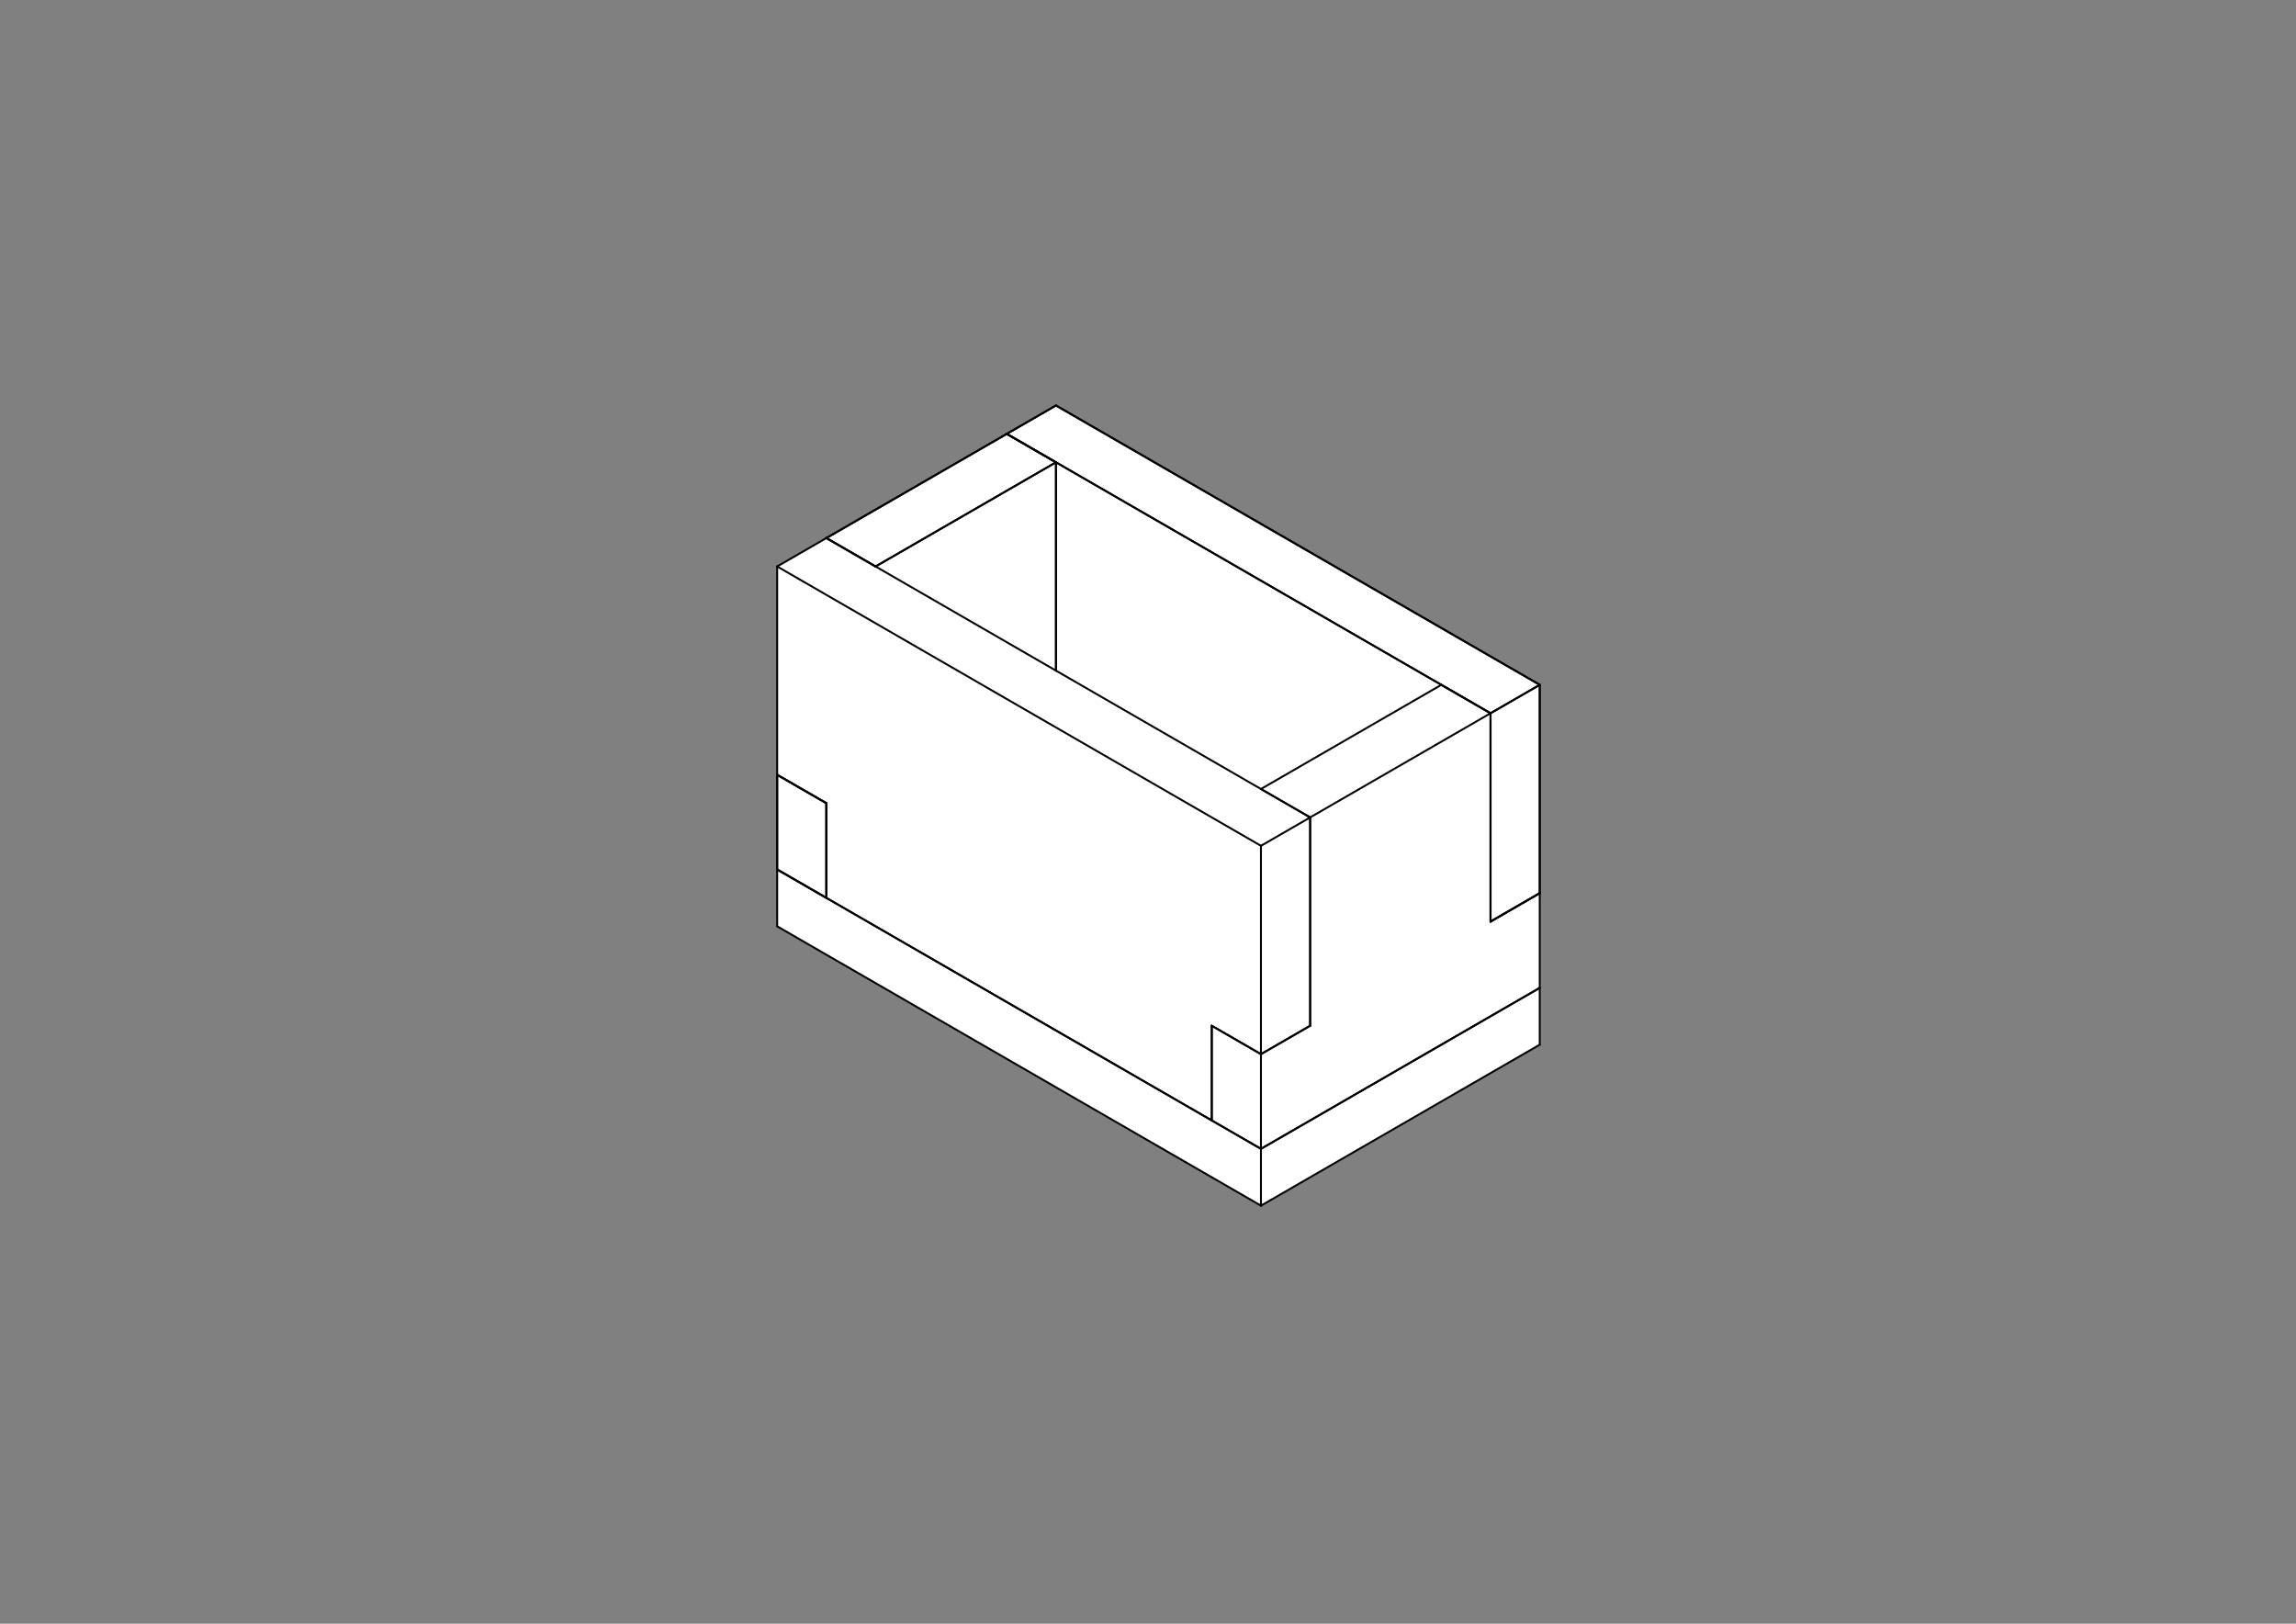 <?xml version='1.0' encoding='UTF-8' standalone='no'?>
<svg xmlns="http://www.w3.org/2000/svg" xmlns:xlink="http://www.w3.org/1999/xlink" version="1.2" height="210mm" baseProfile="tiny" width="297mm" viewBox="0 0 2970 2100">
 <rect x="0" y="0" width="2970" height="2100" fill="#808080" stroke="none"/>
 <title>FreeCAD SVG Export</title>
 <desc>Drawing page: Page001 exported from FreeCAD document: brass_birmingham___merchant_token_tray</desc>
 <defs/>
 <g stroke="black" stroke-linecap="square" fill="none" fill-rule="evenodd" stroke-width="1" stroke-linejoin="bevel" id="Page001">
  <g stroke="#000000" stroke-linecap="square" fill="none" font-size="38.806" stroke-opacity="1" font-style="normal" font-weight="400" stroke-width="1" transform="matrix(1,0,0,1,0,0)" font-family="Ubuntu" stroke-linejoin="bevel"/>
  <g stroke="#000000" stroke-linecap="square" fill="none" font-size="38.806" stroke-opacity="1" font-style="normal" font-weight="400" stroke-width="1" transform="matrix(1,0,0,1,0,2100)" font-family="Ubuntu" stroke-linejoin="bevel"/>
  <g stroke="#000000" stroke-linecap="square" fill="none" font-size="38.806" stroke-opacity="1" font-style="normal" font-weight="400" stroke-width="1" transform="matrix(1,0,0,1,0,2100)" font-family="Ubuntu" stroke-linejoin="bevel"/>
  <g stroke="#000000" stroke-linecap="square" fill="none" font-size="38.806" stroke-opacity="1" font-style="normal" font-weight="400" stroke-width="1" transform="matrix(2.823,0,0,2.823,0,0)" font-family="Ubuntu" stroke-linejoin="bevel"/>
  <g stroke="#000000" stroke-linecap="square" fill="none" font-size="38.806" stroke-opacity="1" font-style="normal" font-weight="400" stroke-width="1" transform="matrix(2.823,0,0,2.823,0,0)" font-family="Ubuntu" stroke-linejoin="bevel"/>
  <g stroke="#000000" stroke-linecap="square" fill="none" font-size="38.806" stroke-opacity="1" font-style="normal" font-weight="400" stroke-width="1" transform="matrix(2.823,0,0,2.823,0,0)" font-family="Ubuntu" stroke-linejoin="bevel"/>
  <g stroke="#000000" stroke-linecap="square" fill="none" font-size="38.806" stroke-opacity="1" font-style="normal" font-weight="400" stroke-width="1" transform="matrix(2.823,0,0,2.823,0,0)" font-family="Ubuntu" stroke-linejoin="bevel"/>
  <g stroke="#000000" stroke-linecap="square" fill="none" font-size="38.806" stroke-opacity="1" font-style="normal" font-weight="400" stroke-width="1" transform="matrix(1,0,0,1,0,0)" font-family="Ubuntu" stroke-linejoin="bevel"/>
  <g stroke="#000000" stroke-linecap="square" fill="none" font-size="38.806" stroke-opacity="1" font-style="normal" font-weight="400" stroke-width="1" transform="matrix(2.823,0,0,2.823,0,0)" font-family="Ubuntu" stroke-linejoin="bevel"/>
  <g stroke="#000000" stroke-linecap="square" fill="none" font-size="38.806" stroke-opacity="1" font-style="normal" font-weight="400" stroke-width="1" transform="matrix(1,0,0,1,1498.53,1041.88)" font-family="Ubuntu" stroke-linejoin="bevel"/>
  <g stroke="#000000" stroke-linecap="square" fill="none" font-size="38.806" stroke-opacity="1" font-style="normal" font-weight="400" stroke-width="1" transform="matrix(1,0,0,1,1498.53,1041.88)" font-family="Ubuntu" stroke-linejoin="bevel"/>
  <g stroke="#000000" stroke-linecap="square" fill="none" font-size="38.806" stroke-opacity="1" font-style="normal" font-weight="400" stroke-width="1" transform="matrix(1,0,0,1,1494.53,1578.17)" font-family="Ubuntu" stroke-linejoin="bevel"/>
  <g stroke="#000000" stroke-linecap="square" fill="none" font-size="38.806" stroke-opacity="1" font-style="normal" font-weight="400" stroke-width="1" transform="matrix(0.353,0,0,0.353,1486.53,1638.53)" font-family="Ubuntu" stroke-linejoin="bevel"/>
  <g stroke="#000000" stroke-linecap="square" fill="none" font-size="38.806" stroke-opacity="1" font-style="normal" font-weight="400" stroke-width="1" transform="matrix(0.353,0,0,0.353,1486.53,1638.53)" font-family="Ubuntu" stroke-linejoin="bevel"/>
  <g stroke="#000000" stroke-linecap="square" fill="none" font-size="38.806" stroke-opacity="1" font-style="normal" font-weight="400" stroke-width="1" transform="matrix(0.353,0,0,0.353,1486.53,1638.53)" font-family="Ubuntu" stroke-linejoin="bevel"/>
  <g stroke="#000000" stroke-linecap="square" fill="none" font-size="38.806" stroke-opacity="1" font-style="normal" font-weight="400" stroke-width="1" transform="matrix(0.353,0,0,0.353,1486.53,1638.53)" font-family="Ubuntu" stroke-linejoin="bevel"/>
  <g stroke="#000000" stroke-linecap="square" fill="none" font-size="38.806" stroke-opacity="1" font-style="normal" font-weight="400" stroke-width="1" transform="matrix(1,0,0,1,0,0)" font-family="Ubuntu" stroke-linejoin="bevel"/>
  <g stroke="#000000" stroke-linecap="square" fill="none" font-size="38.806" stroke-opacity="1" font-style="normal" font-weight="400" stroke-width="1" transform="matrix(0.353,0,0,0.353,1486.53,1638.53)" font-family="Ubuntu" stroke-linejoin="bevel"/>
  <g stroke="#000000" stroke-linecap="square" fill="none" font-size="38.806" stroke-opacity="1" font-style="normal" font-weight="400" stroke-width="1" transform="matrix(0.353,0,0,0.353,1486.53,1638.53)" font-family="Ubuntu" stroke-linejoin="bevel"/>
  <g stroke="#000000" stroke-linecap="square" fill="none" font-size="38.806" stroke-opacity="1" font-style="normal" font-weight="400" stroke-width="1" transform="matrix(1,0,0,1,1494.53,1578.17)" font-family="Ubuntu" stroke-linejoin="bevel"/>
  <g stroke="#000000" stroke-linecap="square" fill="none" font-size="38.806" stroke-opacity="1" font-style="normal" font-weight="400" stroke-width="1" transform="matrix(1,0,0,1,1498.53,1041.88)" font-family="Ubuntu" stroke-linejoin="bevel"/>
  <g stroke="none" fill="#ffffff" font-size="38.806" font-style="normal" font-weight="400" transform="matrix(1,0,0,1,1498.53,1041.88)" fill-opacity="1" font-family="Ubuntu">
   <path vector-effect="non-scaling-stroke" d="M493.207,309.248 L493.207,235.763 L493.207,113.289 L493.207,-156.155 L-132.583,-517.455 L-196.222,-480.712 L-429.567,-345.99 L-493.207,-309.248 L-493.207,-39.804 L-493.207,82.67 L-493.207,156.155 L132.583,517.455 L493.207,309.248" fill-rule="evenodd"/>
  </g>
  <g stroke="#000000" stroke-linecap="square" fill="none" font-size="38.806" stroke-opacity="1" font-style="normal" font-weight="400" stroke-width="1" transform="matrix(1,0,0,1,1498.53,1041.88)" font-family="Ubuntu" stroke-linejoin="bevel"/>
  <g stroke="#000000" stroke-linecap="square" fill="none" font-size="38.806" stroke-opacity="1" font-style="normal" font-weight="400" stroke-width="1" transform="matrix(1,0,0,1,1498.53,1041.88)" font-family="Ubuntu" stroke-linejoin="bevel"/>
  <g stroke="#000000" stroke-linecap="square" fill="none" font-size="38.806" stroke-opacity="1" font-style="normal" font-weight="400" stroke-width="1" transform="matrix(1,0,0,1,1498.53,1041.88)" font-family="Ubuntu" stroke-linejoin="bevel"/>
  <g stroke="#000000" stroke-linecap="square" fill="none" font-size="38.806" stroke-opacity="1" font-style="normal" font-weight="400" stroke-width="1" transform="matrix(1,0,0,1,0,0)" font-family="Ubuntu" stroke-linejoin="bevel"/>
  <g stroke="#000000" stroke-linecap="square" fill="none" font-size="38.806" stroke-opacity="1" font-style="normal" font-weight="400" stroke-width="1" transform="matrix(1,0,0,1,1498.53,1041.88)" font-family="Ubuntu" stroke-linejoin="bevel"/>
  <g stroke="#000000" stroke-linecap="square" fill="none" font-size="38.806" stroke-opacity="1" font-style="normal" font-weight="400" stroke-width="1" transform="matrix(1,0,0,1,1498.53,1041.88)" font-family="Ubuntu" stroke-linejoin="bevel"/>
  <g stroke="none" fill="#ffffff" font-size="38.806" font-style="normal" font-weight="400" transform="matrix(1,0,0,1,1498.53,1041.88)" fill-opacity="1" font-family="Ubuntu">
   <path vector-effect="non-scaling-stroke" d="M68.943,407.228 L-429.567,119.413 L-429.567,-3.062 L-493.207,-39.804 L-493.207,-309.248 L132.583,52.052 L132.583,321.496 L68.943,284.753 L68.943,407.228" fill-rule="evenodd"/>
  </g>
  <g stroke="#000000" stroke-linecap="square" fill="none" font-size="38.806" stroke-opacity="1" font-style="normal" font-weight="400" stroke-width="1" transform="matrix(1,0,0,1,1498.53,1041.88)" font-family="Ubuntu" stroke-linejoin="bevel"/>
  <g stroke="#000000" stroke-linecap="square" fill="none" font-size="38.806" stroke-opacity="1" font-style="normal" font-weight="400" stroke-width="1" transform="matrix(1,0,0,1,1498.53,1041.88)" font-family="Ubuntu" stroke-linejoin="bevel"/>
  <g stroke="#000000" stroke-linecap="square" fill="none" font-size="38.806" stroke-opacity="1" font-style="normal" font-weight="400" stroke-width="1" transform="matrix(1,0,0,1,1498.53,1041.88)" font-family="Ubuntu" stroke-linejoin="bevel"/>
  <g stroke="#000000" stroke-linecap="square" fill="none" font-size="38.806" stroke-opacity="1" font-style="normal" font-weight="400" stroke-width="1" transform="matrix(1,0,0,1,0,0)" font-family="Ubuntu" stroke-linejoin="bevel"/>
  <g stroke="#000000" stroke-linecap="square" fill="none" font-size="38.806" stroke-opacity="1" font-style="normal" font-weight="400" stroke-width="1" transform="matrix(1,0,0,1,1498.53,1041.88)" font-family="Ubuntu" stroke-linejoin="bevel"/>
  <g stroke="#000000" stroke-linecap="square" fill="none" font-size="38.806" stroke-opacity="1" font-style="normal" font-weight="400" stroke-width="1" transform="matrix(1,0,0,1,1498.53,1041.88)" font-family="Ubuntu" stroke-linejoin="bevel"/>
  <g stroke="none" fill="#ffffff" font-size="38.806" font-style="normal" font-weight="400" transform="matrix(1,0,0,1,1498.53,1041.88)" fill-opacity="1" font-family="Ubuntu">
   <path vector-effect="non-scaling-stroke" d="M196.222,15.309 L429.567,-119.413 L429.567,150.031 L493.207,113.289 L493.207,235.763 L132.583,443.97 L132.583,321.496 L196.222,284.753 L196.222,15.309" fill-rule="evenodd"/>
  </g>
  <g stroke="#000000" stroke-linecap="square" fill="none" font-size="38.806" stroke-opacity="1" font-style="normal" font-weight="400" stroke-width="1" transform="matrix(1,0,0,1,1498.53,1041.88)" font-family="Ubuntu" stroke-linejoin="bevel"/>
  <g stroke="#000000" stroke-linecap="square" fill="none" font-size="38.806" stroke-opacity="1" font-style="normal" font-weight="400" stroke-width="1" transform="matrix(1,0,0,1,1498.53,1041.88)" font-family="Ubuntu" stroke-linejoin="bevel"/>
  <g stroke="#000000" stroke-linecap="square" fill="none" font-size="38.806" stroke-opacity="1" font-style="normal" font-weight="400" stroke-width="1" transform="matrix(1,0,0,1,1498.53,1041.88)" font-family="Ubuntu" stroke-linejoin="bevel"/>
  <g stroke="#000000" stroke-linecap="square" fill="none" font-size="38.806" stroke-opacity="1" font-style="normal" font-weight="400" stroke-width="1" transform="matrix(1,0,0,1,0,0)" font-family="Ubuntu" stroke-linejoin="bevel"/>
  <g stroke="#000000" stroke-linecap="square" fill="none" font-size="38.806" stroke-opacity="1" font-style="normal" font-weight="400" stroke-width="1" transform="matrix(1,0,0,1,1498.53,1041.88)" font-family="Ubuntu" stroke-linejoin="bevel"/>
  <g stroke="#000000" stroke-linecap="square" fill="none" font-size="38.806" stroke-opacity="1" font-style="normal" font-weight="400" stroke-width="1" transform="matrix(1,0,0,1,1498.53,1041.88)" font-family="Ubuntu" stroke-linejoin="bevel"/>
  <g stroke="none" fill="#ffffff" font-size="38.806" font-style="normal" font-weight="400" transform="matrix(1,0,0,1,1498.53,1041.88)" fill-opacity="1" font-family="Ubuntu">
   <path vector-effect="non-scaling-stroke" d="M-132.583,-174.526 L132.583,-21.433 L365.928,-156.155 L-132.583,-443.97 L-132.583,-174.526" fill-rule="evenodd"/>
  </g>
  <g stroke="#000000" stroke-linecap="square" fill="none" font-size="38.806" stroke-opacity="1" font-style="normal" font-weight="400" stroke-width="1" transform="matrix(1,0,0,1,1498.53,1041.88)" font-family="Ubuntu" stroke-linejoin="bevel"/>
  <g stroke="#000000" stroke-linecap="square" fill="none" font-size="38.806" stroke-opacity="1" font-style="normal" font-weight="400" stroke-width="1" transform="matrix(1,0,0,1,1498.53,1041.88)" font-family="Ubuntu" stroke-linejoin="bevel"/>
  <g stroke="#000000" stroke-linecap="square" fill="none" font-size="38.806" stroke-opacity="1" font-style="normal" font-weight="400" stroke-width="1" transform="matrix(1,0,0,1,1498.53,1041.88)" font-family="Ubuntu" stroke-linejoin="bevel"/>
  <g stroke="#000000" stroke-linecap="square" fill="none" font-size="38.806" stroke-opacity="1" font-style="normal" font-weight="400" stroke-width="1" transform="matrix(1,0,0,1,0,0)" font-family="Ubuntu" stroke-linejoin="bevel"/>
  <g stroke="#000000" stroke-linecap="square" fill="none" font-size="38.806" stroke-opacity="1" font-style="normal" font-weight="400" stroke-width="1" transform="matrix(1,0,0,1,1498.53,1041.88)" font-family="Ubuntu" stroke-linejoin="bevel"/>
  <g stroke="#000000" stroke-linecap="square" fill="none" font-size="38.806" stroke-opacity="1" font-style="normal" font-weight="400" stroke-width="1" transform="matrix(1,0,0,1,1498.53,1041.88)" font-family="Ubuntu" stroke-linejoin="bevel"/>
  <g stroke="none" fill="#ffffff" font-size="38.806" font-style="normal" font-weight="400" transform="matrix(1,0,0,1,1498.53,1041.88)" fill-opacity="1" font-family="Ubuntu">
   <path vector-effect="non-scaling-stroke" d="M-365.928,-309.248 L-132.583,-174.526 L132.583,-21.433 L196.222,15.309 L132.583,52.052 L-493.207,-309.248 L-429.567,-345.99 L-365.928,-309.248" fill-rule="evenodd"/>
  </g>
  <g stroke="#000000" stroke-linecap="square" fill="none" font-size="38.806" stroke-opacity="1" font-style="normal" font-weight="400" stroke-width="1" transform="matrix(1,0,0,1,1498.53,1041.88)" font-family="Ubuntu" stroke-linejoin="bevel"/>
  <g stroke="#000000" stroke-linecap="square" fill="none" font-size="38.806" stroke-opacity="1" font-style="normal" font-weight="400" stroke-width="1" transform="matrix(1,0,0,1,1498.53,1041.88)" font-family="Ubuntu" stroke-linejoin="bevel"/>
  <g stroke="#000000" stroke-linecap="square" fill="none" font-size="38.806" stroke-opacity="1" font-style="normal" font-weight="400" stroke-width="1" transform="matrix(1,0,0,1,1498.53,1041.88)" font-family="Ubuntu" stroke-linejoin="bevel"/>
  <g stroke="#000000" stroke-linecap="square" fill="none" font-size="38.806" stroke-opacity="1" font-style="normal" font-weight="400" stroke-width="1" transform="matrix(1,0,0,1,0,0)" font-family="Ubuntu" stroke-linejoin="bevel"/>
  <g stroke="#000000" stroke-linecap="square" fill="none" font-size="38.806" stroke-opacity="1" font-style="normal" font-weight="400" stroke-width="1" transform="matrix(1,0,0,1,1498.53,1041.88)" font-family="Ubuntu" stroke-linejoin="bevel"/>
  <g stroke="#000000" stroke-linecap="square" fill="none" font-size="38.806" stroke-opacity="1" font-style="normal" font-weight="400" stroke-width="1" transform="matrix(1,0,0,1,1498.53,1041.88)" font-family="Ubuntu" stroke-linejoin="bevel"/>
  <g stroke="none" fill="#ffffff" font-size="38.806" font-style="normal" font-weight="400" transform="matrix(1,0,0,1,1498.53,1041.88)" fill-opacity="1" font-family="Ubuntu">
   <path vector-effect="non-scaling-stroke" d="M-132.583,-517.455 L493.207,-156.155 L429.567,-119.413 L365.928,-156.155 L-132.583,-443.97 L-196.222,-480.712 L-132.583,-517.455" fill-rule="evenodd"/>
  </g>
  <g stroke="#000000" stroke-linecap="square" fill="none" font-size="38.806" stroke-opacity="1" font-style="normal" font-weight="400" stroke-width="1" transform="matrix(1,0,0,1,1498.53,1041.88)" font-family="Ubuntu" stroke-linejoin="bevel"/>
  <g stroke="#000000" stroke-linecap="square" fill="none" font-size="38.806" stroke-opacity="1" font-style="normal" font-weight="400" stroke-width="1" transform="matrix(1,0,0,1,1498.53,1041.88)" font-family="Ubuntu" stroke-linejoin="bevel"/>
  <g stroke="#000000" stroke-linecap="square" fill="none" font-size="38.806" stroke-opacity="1" font-style="normal" font-weight="400" stroke-width="1" transform="matrix(1,0,0,1,1498.53,1041.88)" font-family="Ubuntu" stroke-linejoin="bevel"/>
  <g stroke="#000000" stroke-linecap="square" fill="none" font-size="38.806" stroke-opacity="1" font-style="normal" font-weight="400" stroke-width="1" transform="matrix(1,0,0,1,0,0)" font-family="Ubuntu" stroke-linejoin="bevel"/>
  <g stroke="#000000" stroke-linecap="square" fill="none" font-size="38.806" stroke-opacity="1" font-style="normal" font-weight="400" stroke-width="1" transform="matrix(1,0,0,1,1498.53,1041.88)" font-family="Ubuntu" stroke-linejoin="bevel"/>
  <g stroke="#000000" stroke-linecap="square" fill="none" font-size="38.806" stroke-opacity="1" font-style="normal" font-weight="400" stroke-width="1" transform="matrix(1,0,0,1,1498.53,1041.88)" font-family="Ubuntu" stroke-linejoin="bevel"/>
  <g stroke="none" fill="#ffffff" font-size="38.806" font-style="normal" font-weight="400" transform="matrix(1,0,0,1,1498.53,1041.88)" fill-opacity="1" font-family="Ubuntu">
   <path vector-effect="non-scaling-stroke" d="M132.583,517.455 L132.583,443.97 L68.943,407.228 L-429.567,119.413 L-493.207,82.67 L-493.207,156.155 L132.583,517.455" fill-rule="evenodd"/>
  </g>
  <g stroke="#000000" stroke-linecap="square" fill="none" font-size="38.806" stroke-opacity="1" font-style="normal" font-weight="400" stroke-width="1" transform="matrix(1,0,0,1,1498.53,1041.88)" font-family="Ubuntu" stroke-linejoin="bevel"/>
  <g stroke="#000000" stroke-linecap="square" fill="none" font-size="38.806" stroke-opacity="1" font-style="normal" font-weight="400" stroke-width="1" transform="matrix(1,0,0,1,1498.53,1041.88)" font-family="Ubuntu" stroke-linejoin="bevel"/>
  <g stroke="#000000" stroke-linecap="square" fill="none" font-size="38.806" stroke-opacity="1" font-style="normal" font-weight="400" stroke-width="1" transform="matrix(1,0,0,1,1498.53,1041.88)" font-family="Ubuntu" stroke-linejoin="bevel"/>
  <g stroke="#000000" stroke-linecap="square" fill="none" font-size="38.806" stroke-opacity="1" font-style="normal" font-weight="400" stroke-width="1" transform="matrix(1,0,0,1,0,0)" font-family="Ubuntu" stroke-linejoin="bevel"/>
  <g stroke="#000000" stroke-linecap="square" fill="none" font-size="38.806" stroke-opacity="1" font-style="normal" font-weight="400" stroke-width="1" transform="matrix(1,0,0,1,1498.53,1041.88)" font-family="Ubuntu" stroke-linejoin="bevel"/>
  <g stroke="#000000" stroke-linecap="square" fill="none" font-size="38.806" stroke-opacity="1" font-style="normal" font-weight="400" stroke-width="1" transform="matrix(1,0,0,1,1498.53,1041.88)" font-family="Ubuntu" stroke-linejoin="bevel"/>
  <g stroke="none" fill="#ffffff" font-size="38.806" font-style="normal" font-weight="400" transform="matrix(1,0,0,1,1498.53,1041.88)" fill-opacity="1" font-family="Ubuntu">
   <path vector-effect="non-scaling-stroke" d="M-365.928,-309.248 L-132.583,-174.526 L-132.583,-443.97 L-365.928,-309.248" fill-rule="evenodd"/>
  </g>
  <g stroke="#000000" stroke-linecap="square" fill="none" font-size="38.806" stroke-opacity="1" font-style="normal" font-weight="400" stroke-width="1" transform="matrix(1,0,0,1,1498.53,1041.88)" font-family="Ubuntu" stroke-linejoin="bevel"/>
  <g stroke="#000000" stroke-linecap="square" fill="none" font-size="38.806" stroke-opacity="1" font-style="normal" font-weight="400" stroke-width="1" transform="matrix(1,0,0,1,1498.53,1041.88)" font-family="Ubuntu" stroke-linejoin="bevel"/>
  <g stroke="#000000" stroke-linecap="square" fill="none" font-size="38.806" stroke-opacity="1" font-style="normal" font-weight="400" stroke-width="1" transform="matrix(1,0,0,1,1498.53,1041.88)" font-family="Ubuntu" stroke-linejoin="bevel"/>
  <g stroke="#000000" stroke-linecap="square" fill="none" font-size="38.806" stroke-opacity="1" font-style="normal" font-weight="400" stroke-width="1" transform="matrix(1,0,0,1,0,0)" font-family="Ubuntu" stroke-linejoin="bevel"/>
  <g stroke="#000000" stroke-linecap="square" fill="none" font-size="38.806" stroke-opacity="1" font-style="normal" font-weight="400" stroke-width="1" transform="matrix(1,0,0,1,1498.53,1041.88)" font-family="Ubuntu" stroke-linejoin="bevel"/>
  <g stroke="#000000" stroke-linecap="square" fill="none" font-size="38.806" stroke-opacity="1" font-style="normal" font-weight="400" stroke-width="1" transform="matrix(1,0,0,1,1498.53,1041.88)" font-family="Ubuntu" stroke-linejoin="bevel"/>
  <g stroke="none" fill="#ffffff" font-size="38.806" font-style="normal" font-weight="400" transform="matrix(1,0,0,1,1498.53,1041.88)" fill-opacity="1" font-family="Ubuntu">
   <path vector-effect="non-scaling-stroke" d="M493.207,309.248 L493.207,235.763 L132.583,443.97 L132.583,517.455 L493.207,309.248" fill-rule="evenodd"/>
  </g>
  <g stroke="#000000" stroke-linecap="square" fill="none" font-size="38.806" stroke-opacity="1" font-style="normal" font-weight="400" stroke-width="1" transform="matrix(1,0,0,1,1498.53,1041.88)" font-family="Ubuntu" stroke-linejoin="bevel"/>
  <g stroke="#000000" stroke-linecap="square" fill="none" font-size="38.806" stroke-opacity="1" font-style="normal" font-weight="400" stroke-width="1" transform="matrix(1,0,0,1,1498.53,1041.88)" font-family="Ubuntu" stroke-linejoin="bevel"/>
  <g stroke="#000000" stroke-linecap="square" fill="none" font-size="38.806" stroke-opacity="1" font-style="normal" font-weight="400" stroke-width="1" transform="matrix(1,0,0,1,1498.53,1041.88)" font-family="Ubuntu" stroke-linejoin="bevel"/>
  <g stroke="#000000" stroke-linecap="square" fill="none" font-size="38.806" stroke-opacity="1" font-style="normal" font-weight="400" stroke-width="1" transform="matrix(1,0,0,1,0,0)" font-family="Ubuntu" stroke-linejoin="bevel"/>
  <g stroke="#000000" stroke-linecap="square" fill="none" font-size="38.806" stroke-opacity="1" font-style="normal" font-weight="400" stroke-width="1" transform="matrix(1,0,0,1,1498.53,1041.88)" font-family="Ubuntu" stroke-linejoin="bevel"/>
  <g stroke="#000000" stroke-linecap="square" fill="none" font-size="38.806" stroke-opacity="1" font-style="normal" font-weight="400" stroke-width="1" transform="matrix(1,0,0,1,1498.53,1041.88)" font-family="Ubuntu" stroke-linejoin="bevel"/>
  <g stroke="none" fill="#ffffff" font-size="38.806" font-style="normal" font-weight="400" transform="matrix(1,0,0,1,1498.53,1041.88)" fill-opacity="1" font-family="Ubuntu">
   <path vector-effect="non-scaling-stroke" d="M-365.928,-309.248 L-132.583,-443.97 L-196.222,-480.712 L-429.567,-345.99 L-365.928,-309.248" fill-rule="evenodd"/>
  </g>
  <g stroke="#000000" stroke-linecap="square" fill="none" font-size="38.806" stroke-opacity="1" font-style="normal" font-weight="400" stroke-width="1" transform="matrix(1,0,0,1,1498.53,1041.88)" font-family="Ubuntu" stroke-linejoin="bevel"/>
  <g stroke="#000000" stroke-linecap="square" fill="none" font-size="38.806" stroke-opacity="1" font-style="normal" font-weight="400" stroke-width="1" transform="matrix(1,0,0,1,1498.53,1041.88)" font-family="Ubuntu" stroke-linejoin="bevel"/>
  <g stroke="#000000" stroke-linecap="square" fill="none" font-size="38.806" stroke-opacity="1" font-style="normal" font-weight="400" stroke-width="1" transform="matrix(1,0,0,1,1498.53,1041.88)" font-family="Ubuntu" stroke-linejoin="bevel"/>
  <g stroke="#000000" stroke-linecap="square" fill="none" font-size="38.806" stroke-opacity="1" font-style="normal" font-weight="400" stroke-width="1" transform="matrix(1,0,0,1,0,0)" font-family="Ubuntu" stroke-linejoin="bevel"/>
  <g stroke="#000000" stroke-linecap="square" fill="none" font-size="38.806" stroke-opacity="1" font-style="normal" font-weight="400" stroke-width="1" transform="matrix(1,0,0,1,1498.53,1041.88)" font-family="Ubuntu" stroke-linejoin="bevel"/>
  <g stroke="#000000" stroke-linecap="square" fill="none" font-size="38.806" stroke-opacity="1" font-style="normal" font-weight="400" stroke-width="1" transform="matrix(1,0,0,1,1498.53,1041.88)" font-family="Ubuntu" stroke-linejoin="bevel"/>
  <g stroke="none" fill="#ffffff" font-size="38.806" font-style="normal" font-weight="400" transform="matrix(1,0,0,1,1498.53,1041.88)" fill-opacity="1" font-family="Ubuntu">
   <path vector-effect="non-scaling-stroke" d="M132.583,-21.433 L365.928,-156.155 L429.567,-119.413 L196.222,15.309 L132.583,-21.433" fill-rule="evenodd"/>
  </g>
  <g stroke="#000000" stroke-linecap="square" fill="none" font-size="38.806" stroke-opacity="1" font-style="normal" font-weight="400" stroke-width="1" transform="matrix(1,0,0,1,1498.53,1041.88)" font-family="Ubuntu" stroke-linejoin="bevel"/>
  <g stroke="#000000" stroke-linecap="square" fill="none" font-size="38.806" stroke-opacity="1" font-style="normal" font-weight="400" stroke-width="1" transform="matrix(1,0,0,1,1498.53,1041.88)" font-family="Ubuntu" stroke-linejoin="bevel"/>
  <g stroke="#000000" stroke-linecap="square" fill="none" font-size="38.806" stroke-opacity="1" font-style="normal" font-weight="400" stroke-width="1" transform="matrix(1,0,0,1,1498.53,1041.88)" font-family="Ubuntu" stroke-linejoin="bevel"/>
  <g stroke="#000000" stroke-linecap="square" fill="none" font-size="38.806" stroke-opacity="1" font-style="normal" font-weight="400" stroke-width="1" transform="matrix(1,0,0,1,0,0)" font-family="Ubuntu" stroke-linejoin="bevel"/>
  <g stroke="#000000" stroke-linecap="square" fill="none" font-size="38.806" stroke-opacity="1" font-style="normal" font-weight="400" stroke-width="1" transform="matrix(1,0,0,1,1498.53,1041.88)" font-family="Ubuntu" stroke-linejoin="bevel"/>
  <g stroke="#000000" stroke-linecap="square" fill="none" font-size="38.806" stroke-opacity="1" font-style="normal" font-weight="400" stroke-width="1" transform="matrix(1,0,0,1,1498.53,1041.88)" font-family="Ubuntu" stroke-linejoin="bevel"/>
  <g stroke="none" fill="#ffffff" font-size="38.806" font-style="normal" font-weight="400" transform="matrix(1,0,0,1,1498.53,1041.88)" fill-opacity="1" font-family="Ubuntu">
   <path vector-effect="non-scaling-stroke" d="M493.207,-156.155 L493.207,113.289 L429.567,150.031 L429.567,-119.413 L493.207,-156.155" fill-rule="evenodd"/>
  </g>
  <g stroke="#000000" stroke-linecap="square" fill="none" font-size="38.806" stroke-opacity="1" font-style="normal" font-weight="400" stroke-width="1" transform="matrix(1,0,0,1,1498.53,1041.88)" font-family="Ubuntu" stroke-linejoin="bevel"/>
  <g stroke="#000000" stroke-linecap="square" fill="none" font-size="38.806" stroke-opacity="1" font-style="normal" font-weight="400" stroke-width="1" transform="matrix(1,0,0,1,1498.53,1041.88)" font-family="Ubuntu" stroke-linejoin="bevel"/>
  <g stroke="#000000" stroke-linecap="square" fill="none" font-size="38.806" stroke-opacity="1" font-style="normal" font-weight="400" stroke-width="1" transform="matrix(1,0,0,1,1498.53,1041.88)" font-family="Ubuntu" stroke-linejoin="bevel"/>
  <g stroke="#000000" stroke-linecap="square" fill="none" font-size="38.806" stroke-opacity="1" font-style="normal" font-weight="400" stroke-width="1" transform="matrix(1,0,0,1,0,0)" font-family="Ubuntu" stroke-linejoin="bevel"/>
  <g stroke="#000000" stroke-linecap="square" fill="none" font-size="38.806" stroke-opacity="1" font-style="normal" font-weight="400" stroke-width="1" transform="matrix(1,0,0,1,1498.53,1041.88)" font-family="Ubuntu" stroke-linejoin="bevel"/>
  <g stroke="#000000" stroke-linecap="square" fill="none" font-size="38.806" stroke-opacity="1" font-style="normal" font-weight="400" stroke-width="1" transform="matrix(1,0,0,1,1498.53,1041.88)" font-family="Ubuntu" stroke-linejoin="bevel"/>
  <g stroke="none" fill="#ffffff" font-size="38.806" font-style="normal" font-weight="400" transform="matrix(1,0,0,1,1498.53,1041.88)" fill-opacity="1" font-family="Ubuntu">
   <path vector-effect="non-scaling-stroke" d="M196.222,15.309 L196.222,284.753 L132.583,321.496 L132.583,52.052 L196.222,15.309" fill-rule="evenodd"/>
  </g>
  <g stroke="#000000" stroke-linecap="square" fill="none" font-size="38.806" stroke-opacity="1" font-style="normal" font-weight="400" stroke-width="1" transform="matrix(1,0,0,1,1498.53,1041.88)" font-family="Ubuntu" stroke-linejoin="bevel"/>
  <g stroke="#000000" stroke-linecap="square" fill="none" font-size="38.806" stroke-opacity="1" font-style="normal" font-weight="400" stroke-width="1" transform="matrix(1,0,0,1,1498.53,1041.88)" font-family="Ubuntu" stroke-linejoin="bevel"/>
  <g stroke="#000000" stroke-linecap="square" fill="none" font-size="38.806" stroke-opacity="1" font-style="normal" font-weight="400" stroke-width="1" transform="matrix(1,0,0,1,1498.53,1041.88)" font-family="Ubuntu" stroke-linejoin="bevel"/>
  <g stroke="#000000" stroke-linecap="square" fill="none" font-size="38.806" stroke-opacity="1" font-style="normal" font-weight="400" stroke-width="1" transform="matrix(1,0,0,1,0,0)" font-family="Ubuntu" stroke-linejoin="bevel"/>
  <g stroke="#000000" stroke-linecap="square" fill="none" font-size="38.806" stroke-opacity="1" font-style="normal" font-weight="400" stroke-width="1" transform="matrix(1,0,0,1,1498.53,1041.88)" font-family="Ubuntu" stroke-linejoin="bevel"/>
  <g stroke="#000000" stroke-linecap="square" fill="none" font-size="38.806" stroke-opacity="1" font-style="normal" font-weight="400" stroke-width="1" transform="matrix(1,0,0,1,1498.53,1041.88)" font-family="Ubuntu" stroke-linejoin="bevel"/>
  <g stroke="none" fill="#ffffff" font-size="38.806" font-style="normal" font-weight="400" transform="matrix(1,0,0,1,1498.53,1041.88)" fill-opacity="1" font-family="Ubuntu">
   <path vector-effect="non-scaling-stroke" d="M-493.207,82.67 L-429.567,119.413 L-429.567,-3.062 L-493.207,-39.804 L-493.207,82.67" fill-rule="evenodd"/>
  </g>
  <g stroke="#000000" stroke-linecap="square" fill="none" font-size="38.806" stroke-opacity="1" font-style="normal" font-weight="400" stroke-width="1" transform="matrix(1,0,0,1,1498.53,1041.88)" font-family="Ubuntu" stroke-linejoin="bevel"/>
  <g stroke="#000000" stroke-linecap="square" fill="none" font-size="38.806" stroke-opacity="1" font-style="normal" font-weight="400" stroke-width="1" transform="matrix(1,0,0,1,1498.53,1041.88)" font-family="Ubuntu" stroke-linejoin="bevel"/>
  <g stroke="#000000" stroke-linecap="square" fill="none" font-size="38.806" stroke-opacity="1" font-style="normal" font-weight="400" stroke-width="1" transform="matrix(1,0,0,1,1498.53,1041.88)" font-family="Ubuntu" stroke-linejoin="bevel"/>
  <g stroke="#000000" stroke-linecap="square" fill="none" font-size="38.806" stroke-opacity="1" font-style="normal" font-weight="400" stroke-width="1" transform="matrix(1,0,0,1,0,0)" font-family="Ubuntu" stroke-linejoin="bevel"/>
  <g stroke="#000000" stroke-linecap="square" fill="none" font-size="38.806" stroke-opacity="1" font-style="normal" font-weight="400" stroke-width="1" transform="matrix(1,0,0,1,1498.53,1041.88)" font-family="Ubuntu" stroke-linejoin="bevel"/>
  <g stroke="#000000" stroke-linecap="square" fill="none" font-size="38.806" stroke-opacity="1" font-style="normal" font-weight="400" stroke-width="1" transform="matrix(1,0,0,1,1498.53,1041.88)" font-family="Ubuntu" stroke-linejoin="bevel"/>
  <g stroke="none" fill="#ffffff" font-size="38.806" font-style="normal" font-weight="400" transform="matrix(1,0,0,1,1498.53,1041.88)" fill-opacity="1" font-family="Ubuntu">
   <path vector-effect="non-scaling-stroke" d="M68.943,407.228 L132.583,443.97 L132.583,321.496 L68.943,284.753 L68.943,407.228" fill-rule="evenodd"/>
  </g>
  <g stroke="#000000" stroke-linecap="square" fill="none" font-size="38.806" stroke-opacity="1" font-style="normal" font-weight="400" stroke-width="1" transform="matrix(1,0,0,1,1498.53,1041.88)" font-family="Ubuntu" stroke-linejoin="bevel"/>
  <g stroke="#000000" stroke-linecap="square" fill="none" font-size="38.806" stroke-opacity="1" font-style="normal" font-weight="400" stroke-width="1" transform="matrix(1,0,0,1,1498.53,1041.88)" font-family="Ubuntu" stroke-linejoin="bevel"/>
  <g stroke="#000000" stroke-linecap="square" fill="none" font-size="38.806" stroke-opacity="1" font-style="normal" font-weight="400" stroke-width="1" transform="matrix(1,0,0,1,1498.53,1041.88)" font-family="Ubuntu" stroke-linejoin="bevel"/>
  <g stroke="#000000" stroke-linecap="square" fill="none" font-size="38.806" stroke-opacity="1" font-style="normal" font-weight="400" stroke-width="1" transform="matrix(1,0,0,1,0,0)" font-family="Ubuntu" stroke-linejoin="bevel"/>
  <g stroke="#000000" stroke-linecap="square" fill="none" font-size="38.806" stroke-opacity="1" font-style="normal" font-weight="400" stroke-width="1" transform="matrix(1,0,0,1,1498.53,1041.88)" font-family="Ubuntu" stroke-linejoin="bevel"/>
  <g stroke="#000000" stroke-linecap="square" fill="none" font-size="38.806" stroke-opacity="1" font-style="normal" font-weight="400" stroke-width="1" transform="matrix(1,0,0,1,1498.53,1041.88)" font-family="Ubuntu" stroke-linejoin="bevel"/>
  <g stroke="#000000" stroke-linecap="round" fill="none" font-size="38.806" stroke-opacity="1" font-style="normal" font-weight="400" stroke-width="2.5" transform="matrix(1,0,0,1,1498.53,1041.88)" font-family="Ubuntu" stroke-linejoin="bevel">
   <path vector-effect="none" d="M493.207,309.248 L493.207,235.763" fill-rule="evenodd"/>
  </g>
  <g stroke="#000000" stroke-linecap="square" fill="none" font-size="38.806" stroke-opacity="1" font-style="normal" font-weight="400" stroke-width="1" transform="matrix(1,0,0,1,1498.53,1041.88)" font-family="Ubuntu" stroke-linejoin="bevel"/>
  <g stroke="#000000" stroke-linecap="square" fill="none" font-size="38.806" stroke-opacity="1" font-style="normal" font-weight="400" stroke-width="1" transform="matrix(1,0,0,1,1498.53,1041.88)" font-family="Ubuntu" stroke-linejoin="bevel"/>
  <g stroke="#000000" stroke-linecap="round" fill="none" font-size="38.806" stroke-opacity="1" font-style="normal" font-weight="400" stroke-width="2.5" transform="matrix(1,0,0,1,1498.53,1041.88)" font-family="Ubuntu" stroke-linejoin="bevel">
   <path vector-effect="none" d="M132.583,517.455 L132.583,443.97" fill-rule="evenodd"/>
  </g>
  <g stroke="#000000" stroke-linecap="square" fill="none" font-size="38.806" stroke-opacity="1" font-style="normal" font-weight="400" stroke-width="1" transform="matrix(1,0,0,1,1498.53,1041.88)" font-family="Ubuntu" stroke-linejoin="bevel"/>
  <g stroke="#000000" stroke-linecap="square" fill="none" font-size="38.806" stroke-opacity="1" font-style="normal" font-weight="400" stroke-width="1" transform="matrix(1,0,0,1,1498.53,1041.88)" font-family="Ubuntu" stroke-linejoin="bevel"/>
  <g stroke="#000000" stroke-linecap="round" fill="none" font-size="38.806" stroke-opacity="1" font-style="normal" font-weight="400" stroke-width="2.5" transform="matrix(1,0,0,1,1498.53,1041.88)" font-family="Ubuntu" stroke-linejoin="bevel">
   <path vector-effect="none" d="M493.207,309.248 L132.583,517.455" fill-rule="evenodd"/>
  </g>
  <g stroke="#000000" stroke-linecap="square" fill="none" font-size="38.806" stroke-opacity="1" font-style="normal" font-weight="400" stroke-width="1" transform="matrix(1,0,0,1,1498.53,1041.88)" font-family="Ubuntu" stroke-linejoin="bevel"/>
  <g stroke="#000000" stroke-linecap="square" fill="none" font-size="38.806" stroke-opacity="1" font-style="normal" font-weight="400" stroke-width="1" transform="matrix(1,0,0,1,1498.53,1041.88)" font-family="Ubuntu" stroke-linejoin="bevel"/>
  <g stroke="#000000" stroke-linecap="round" fill="none" font-size="38.806" stroke-opacity="1" font-style="normal" font-weight="400" stroke-width="2.5" transform="matrix(1,0,0,1,1498.53,1041.88)" font-family="Ubuntu" stroke-linejoin="bevel">
   <path vector-effect="none" d="M493.207,235.763 L132.583,443.97" fill-rule="evenodd"/>
  </g>
  <g stroke="#000000" stroke-linecap="square" fill="none" font-size="38.806" stroke-opacity="1" font-style="normal" font-weight="400" stroke-width="1" transform="matrix(1,0,0,1,1498.53,1041.88)" font-family="Ubuntu" stroke-linejoin="bevel"/>
  <g stroke="#000000" stroke-linecap="square" fill="none" font-size="38.806" stroke-opacity="1" font-style="normal" font-weight="400" stroke-width="1" transform="matrix(1,0,0,1,1498.53,1041.88)" font-family="Ubuntu" stroke-linejoin="bevel"/>
  <g stroke="#000000" stroke-linecap="round" fill="none" font-size="38.806" stroke-opacity="1" font-style="normal" font-weight="400" stroke-width="2.5" transform="matrix(1,0,0,1,1498.53,1041.88)" font-family="Ubuntu" stroke-linejoin="bevel">
   <path vector-effect="none" d="M-493.207,156.155 L-493.207,82.67" fill-rule="evenodd"/>
  </g>
  <g stroke="#000000" stroke-linecap="square" fill="none" font-size="38.806" stroke-opacity="1" font-style="normal" font-weight="400" stroke-width="1" transform="matrix(1,0,0,1,1498.53,1041.88)" font-family="Ubuntu" stroke-linejoin="bevel"/>
  <g stroke="#000000" stroke-linecap="square" fill="none" font-size="38.806" stroke-opacity="1" font-style="normal" font-weight="400" stroke-width="1" transform="matrix(1,0,0,1,1498.53,1041.88)" font-family="Ubuntu" stroke-linejoin="bevel"/>
  <g stroke="#000000" stroke-linecap="round" fill="none" font-size="38.806" stroke-opacity="1" font-style="normal" font-weight="400" stroke-width="2.5" transform="matrix(1,0,0,1,1498.53,1041.88)" font-family="Ubuntu" stroke-linejoin="bevel">
   <path vector-effect="none" d="M132.583,517.455 L-493.207,156.155" fill-rule="evenodd"/>
  </g>
  <g stroke="#000000" stroke-linecap="square" fill="none" font-size="38.806" stroke-opacity="1" font-style="normal" font-weight="400" stroke-width="1" transform="matrix(1,0,0,1,1498.53,1041.88)" font-family="Ubuntu" stroke-linejoin="bevel"/>
  <g stroke="#000000" stroke-linecap="square" fill="none" font-size="38.806" stroke-opacity="1" font-style="normal" font-weight="400" stroke-width="1" transform="matrix(1,0,0,1,1498.53,1041.88)" font-family="Ubuntu" stroke-linejoin="bevel"/>
  <g stroke="#000000" stroke-linecap="round" fill="none" font-size="38.806" stroke-opacity="1" font-style="normal" font-weight="400" stroke-width="2.5" transform="matrix(1,0,0,1,1498.53,1041.88)" font-family="Ubuntu" stroke-linejoin="bevel">
   <path vector-effect="none" d="M132.583,443.97 L-493.207,82.67" fill-rule="evenodd"/>
  </g>
  <g stroke="#000000" stroke-linecap="square" fill="none" font-size="38.806" stroke-opacity="1" font-style="normal" font-weight="400" stroke-width="1" transform="matrix(1,0,0,1,1498.53,1041.88)" font-family="Ubuntu" stroke-linejoin="bevel"/>
  <g stroke="#000000" stroke-linecap="square" fill="none" font-size="38.806" stroke-opacity="1" font-style="normal" font-weight="400" stroke-width="1" transform="matrix(1,0,0,1,1498.53,1041.88)" font-family="Ubuntu" stroke-linejoin="bevel"/>
  <g stroke="#000000" stroke-linecap="round" fill="none" font-size="38.806" stroke-opacity="1" font-style="normal" font-weight="400" stroke-width="2.5" transform="matrix(1,0,0,1,1498.53,1041.88)" font-family="Ubuntu" stroke-linejoin="bevel">
   <path vector-effect="none" d="M-429.567,-345.99 L-196.222,-480.712" fill-rule="evenodd"/>
  </g>
  <g stroke="#000000" stroke-linecap="square" fill="none" font-size="38.806" stroke-opacity="1" font-style="normal" font-weight="400" stroke-width="1" transform="matrix(1,0,0,1,1498.53,1041.88)" font-family="Ubuntu" stroke-linejoin="bevel"/>
  <g stroke="#000000" stroke-linecap="square" fill="none" font-size="38.806" stroke-opacity="1" font-style="normal" font-weight="400" stroke-width="1" transform="matrix(1,0,0,1,1498.53,1041.88)" font-family="Ubuntu" stroke-linejoin="bevel"/>
  <g stroke="#000000" stroke-linecap="round" fill="none" font-size="38.806" stroke-opacity="1" font-style="normal" font-weight="400" stroke-width="2.5" transform="matrix(1,0,0,1,1498.53,1041.88)" font-family="Ubuntu" stroke-linejoin="bevel">
   <path vector-effect="none" d="M-132.583,-443.97 L-196.222,-480.712" fill-rule="evenodd"/>
  </g>
  <g stroke="#000000" stroke-linecap="square" fill="none" font-size="38.806" stroke-opacity="1" font-style="normal" font-weight="400" stroke-width="1" transform="matrix(1,0,0,1,1498.53,1041.88)" font-family="Ubuntu" stroke-linejoin="bevel"/>
  <g stroke="#000000" stroke-linecap="square" fill="none" font-size="38.806" stroke-opacity="1" font-style="normal" font-weight="400" stroke-width="1" transform="matrix(1,0,0,1,1498.53,1041.88)" font-family="Ubuntu" stroke-linejoin="bevel"/>
  <g stroke="#000000" stroke-linecap="round" fill="none" font-size="38.806" stroke-opacity="1" font-style="normal" font-weight="400" stroke-width="2.5" transform="matrix(1,0,0,1,1498.53,1041.88)" font-family="Ubuntu" stroke-linejoin="bevel">
   <path vector-effect="none" d="M-365.928,-309.248 L-132.583,-443.97" fill-rule="evenodd"/>
  </g>
  <g stroke="#000000" stroke-linecap="square" fill="none" font-size="38.806" stroke-opacity="1" font-style="normal" font-weight="400" stroke-width="1" transform="matrix(1,0,0,1,1498.53,1041.88)" font-family="Ubuntu" stroke-linejoin="bevel"/>
  <g stroke="#000000" stroke-linecap="square" fill="none" font-size="38.806" stroke-opacity="1" font-style="normal" font-weight="400" stroke-width="1" transform="matrix(1,0,0,1,1498.53,1041.88)" font-family="Ubuntu" stroke-linejoin="bevel"/>
  <g stroke="#000000" stroke-linecap="round" fill="none" font-size="38.806" stroke-opacity="1" font-style="normal" font-weight="400" stroke-width="2.5" transform="matrix(1,0,0,1,1498.53,1041.88)" font-family="Ubuntu" stroke-linejoin="bevel">
   <path vector-effect="none" d="M-365.928,-309.248 L-429.567,-345.99" fill-rule="evenodd"/>
  </g>
  <g stroke="#000000" stroke-linecap="square" fill="none" font-size="38.806" stroke-opacity="1" font-style="normal" font-weight="400" stroke-width="1" transform="matrix(1,0,0,1,1498.53,1041.88)" font-family="Ubuntu" stroke-linejoin="bevel"/>
  <g stroke="#000000" stroke-linecap="square" fill="none" font-size="38.806" stroke-opacity="1" font-style="normal" font-weight="400" stroke-width="1" transform="matrix(1,0,0,1,1498.53,1041.88)" font-family="Ubuntu" stroke-linejoin="bevel"/>
  <g stroke="#000000" stroke-linecap="round" fill="none" font-size="38.806" stroke-opacity="1" font-style="normal" font-weight="400" stroke-width="2.5" transform="matrix(1,0,0,1,1498.53,1041.88)" font-family="Ubuntu" stroke-linejoin="bevel">
   <path vector-effect="none" d="M-493.207,82.67 L-493.207,-39.804" fill-rule="evenodd"/>
  </g>
  <g stroke="#000000" stroke-linecap="square" fill="none" font-size="38.806" stroke-opacity="1" font-style="normal" font-weight="400" stroke-width="1" transform="matrix(1,0,0,1,1498.53,1041.88)" font-family="Ubuntu" stroke-linejoin="bevel"/>
  <g stroke="#000000" stroke-linecap="square" fill="none" font-size="38.806" stroke-opacity="1" font-style="normal" font-weight="400" stroke-width="1" transform="matrix(1,0,0,1,1498.53,1041.88)" font-family="Ubuntu" stroke-linejoin="bevel"/>
  <g stroke="#000000" stroke-linecap="round" fill="none" font-size="38.806" stroke-opacity="1" font-style="normal" font-weight="400" stroke-width="2.5" transform="matrix(1,0,0,1,1498.53,1041.88)" font-family="Ubuntu" stroke-linejoin="bevel">
   <path vector-effect="none" d="M-132.583,-174.526 L-132.583,-443.97" fill-rule="evenodd"/>
  </g>
  <g stroke="#000000" stroke-linecap="square" fill="none" font-size="38.806" stroke-opacity="1" font-style="normal" font-weight="400" stroke-width="1" transform="matrix(1,0,0,1,1498.53,1041.88)" font-family="Ubuntu" stroke-linejoin="bevel"/>
  <g stroke="#000000" stroke-linecap="square" fill="none" font-size="38.806" stroke-opacity="1" font-style="normal" font-weight="400" stroke-width="1" transform="matrix(1,0,0,1,1498.53,1041.88)" font-family="Ubuntu" stroke-linejoin="bevel"/>
  <g stroke="#000000" stroke-linecap="round" fill="none" font-size="38.806" stroke-opacity="1" font-style="normal" font-weight="400" stroke-width="2.5" transform="matrix(1,0,0,1,1498.53,1041.88)" font-family="Ubuntu" stroke-linejoin="bevel">
   <path vector-effect="none" d="M-429.567,119.413 L-429.567,-3.062" fill-rule="evenodd"/>
  </g>
  <g stroke="#000000" stroke-linecap="square" fill="none" font-size="38.806" stroke-opacity="1" font-style="normal" font-weight="400" stroke-width="1" transform="matrix(1,0,0,1,1498.53,1041.88)" font-family="Ubuntu" stroke-linejoin="bevel"/>
  <g stroke="#000000" stroke-linecap="square" fill="none" font-size="38.806" stroke-opacity="1" font-style="normal" font-weight="400" stroke-width="1" transform="matrix(1,0,0,1,1498.53,1041.88)" font-family="Ubuntu" stroke-linejoin="bevel"/>
  <g stroke="#000000" stroke-linecap="round" fill="none" font-size="38.806" stroke-opacity="1" font-style="normal" font-weight="400" stroke-width="2.5" transform="matrix(1,0,0,1,1498.53,1041.88)" font-family="Ubuntu" stroke-linejoin="bevel">
   <path vector-effect="none" d="M-429.567,-3.062 L-493.207,-39.804" fill-rule="evenodd"/>
  </g>
  <g stroke="#000000" stroke-linecap="square" fill="none" font-size="38.806" stroke-opacity="1" font-style="normal" font-weight="400" stroke-width="1" transform="matrix(1,0,0,1,1498.53,1041.88)" font-family="Ubuntu" stroke-linejoin="bevel"/>
  <g stroke="#000000" stroke-linecap="square" fill="none" font-size="38.806" stroke-opacity="1" font-style="normal" font-weight="400" stroke-width="1" transform="matrix(1,0,0,1,1498.53,1041.88)" font-family="Ubuntu" stroke-linejoin="bevel"/>
  <g stroke="#000000" stroke-linecap="round" fill="none" font-size="38.806" stroke-opacity="1" font-style="normal" font-weight="400" stroke-width="2.5" transform="matrix(1,0,0,1,1498.53,1041.88)" font-family="Ubuntu" stroke-linejoin="bevel">
   <path vector-effect="none" d="M-493.207,82.67 L-429.567,119.413" fill-rule="evenodd"/>
  </g>
  <g stroke="#000000" stroke-linecap="square" fill="none" font-size="38.806" stroke-opacity="1" font-style="normal" font-weight="400" stroke-width="1" transform="matrix(1,0,0,1,1498.53,1041.88)" font-family="Ubuntu" stroke-linejoin="bevel"/>
  <g stroke="#000000" stroke-linecap="square" fill="none" font-size="38.806" stroke-opacity="1" font-style="normal" font-weight="400" stroke-width="1" transform="matrix(1,0,0,1,1498.53,1041.88)" font-family="Ubuntu" stroke-linejoin="bevel"/>
  <g stroke="#000000" stroke-linecap="round" fill="none" font-size="38.806" stroke-opacity="1" font-style="normal" font-weight="400" stroke-width="2.5" transform="matrix(1,0,0,1,1498.53,1041.88)" font-family="Ubuntu" stroke-linejoin="bevel">
   <path vector-effect="none" d="M132.583,-21.433 L365.928,-156.155" fill-rule="evenodd"/>
  </g>
  <g stroke="#000000" stroke-linecap="square" fill="none" font-size="38.806" stroke-opacity="1" font-style="normal" font-weight="400" stroke-width="1" transform="matrix(1,0,0,1,1498.53,1041.88)" font-family="Ubuntu" stroke-linejoin="bevel"/>
  <g stroke="#000000" stroke-linecap="square" fill="none" font-size="38.806" stroke-opacity="1" font-style="normal" font-weight="400" stroke-width="1" transform="matrix(1,0,0,1,1498.53,1041.88)" font-family="Ubuntu" stroke-linejoin="bevel"/>
  <g stroke="#000000" stroke-linecap="round" fill="none" font-size="38.806" stroke-opacity="1" font-style="normal" font-weight="400" stroke-width="2.5" transform="matrix(1,0,0,1,1498.53,1041.88)" font-family="Ubuntu" stroke-linejoin="bevel">
   <path vector-effect="none" d="M429.567,-119.413 L365.928,-156.155" fill-rule="evenodd"/>
  </g>
  <g stroke="#000000" stroke-linecap="square" fill="none" font-size="38.806" stroke-opacity="1" font-style="normal" font-weight="400" stroke-width="1" transform="matrix(1,0,0,1,1498.53,1041.88)" font-family="Ubuntu" stroke-linejoin="bevel"/>
  <g stroke="#000000" stroke-linecap="square" fill="none" font-size="38.806" stroke-opacity="1" font-style="normal" font-weight="400" stroke-width="1" transform="matrix(1,0,0,1,1498.53,1041.88)" font-family="Ubuntu" stroke-linejoin="bevel"/>
  <g stroke="#000000" stroke-linecap="round" fill="none" font-size="38.806" stroke-opacity="1" font-style="normal" font-weight="400" stroke-width="2.5" transform="matrix(1,0,0,1,1498.53,1041.88)" font-family="Ubuntu" stroke-linejoin="bevel">
   <path vector-effect="none" d="M196.222,15.309 L429.567,-119.413" fill-rule="evenodd"/>
  </g>
  <g stroke="#000000" stroke-linecap="square" fill="none" font-size="38.806" stroke-opacity="1" font-style="normal" font-weight="400" stroke-width="1" transform="matrix(1,0,0,1,1498.53,1041.88)" font-family="Ubuntu" stroke-linejoin="bevel"/>
  <g stroke="#000000" stroke-linecap="square" fill="none" font-size="38.806" stroke-opacity="1" font-style="normal" font-weight="400" stroke-width="1" transform="matrix(1,0,0,1,1498.53,1041.88)" font-family="Ubuntu" stroke-linejoin="bevel"/>
  <g stroke="#000000" stroke-linecap="round" fill="none" font-size="38.806" stroke-opacity="1" font-style="normal" font-weight="400" stroke-width="2.5" transform="matrix(1,0,0,1,1498.53,1041.88)" font-family="Ubuntu" stroke-linejoin="bevel">
   <path vector-effect="none" d="M196.222,15.309 L132.583,-21.433" fill-rule="evenodd"/>
  </g>
  <g stroke="#000000" stroke-linecap="square" fill="none" font-size="38.806" stroke-opacity="1" font-style="normal" font-weight="400" stroke-width="1" transform="matrix(1,0,0,1,1498.53,1041.88)" font-family="Ubuntu" stroke-linejoin="bevel"/>
  <g stroke="#000000" stroke-linecap="square" fill="none" font-size="38.806" stroke-opacity="1" font-style="normal" font-weight="400" stroke-width="1" transform="matrix(1,0,0,1,1498.53,1041.88)" font-family="Ubuntu" stroke-linejoin="bevel"/>
  <g stroke="#000000" stroke-linecap="round" fill="none" font-size="38.806" stroke-opacity="1" font-style="normal" font-weight="400" stroke-width="2.5" transform="matrix(1,0,0,1,1498.53,1041.88)" font-family="Ubuntu" stroke-linejoin="bevel">
   <path vector-effect="none" d="M68.943,407.228 L68.943,284.753" fill-rule="evenodd"/>
  </g>
  <g stroke="#000000" stroke-linecap="square" fill="none" font-size="38.806" stroke-opacity="1" font-style="normal" font-weight="400" stroke-width="1" transform="matrix(1,0,0,1,1498.53,1041.88)" font-family="Ubuntu" stroke-linejoin="bevel"/>
  <g stroke="#000000" stroke-linecap="square" fill="none" font-size="38.806" stroke-opacity="1" font-style="normal" font-weight="400" stroke-width="1" transform="matrix(1,0,0,1,1498.53,1041.88)" font-family="Ubuntu" stroke-linejoin="bevel"/>
  <g stroke="#000000" stroke-linecap="round" fill="none" font-size="38.806" stroke-opacity="1" font-style="normal" font-weight="400" stroke-width="2.5" transform="matrix(1,0,0,1,1498.53,1041.88)" font-family="Ubuntu" stroke-linejoin="bevel">
   <path vector-effect="none" d="M429.567,150.031 L429.567,-119.413" fill-rule="evenodd"/>
  </g>
  <g stroke="#000000" stroke-linecap="square" fill="none" font-size="38.806" stroke-opacity="1" font-style="normal" font-weight="400" stroke-width="1" transform="matrix(1,0,0,1,1498.53,1041.88)" font-family="Ubuntu" stroke-linejoin="bevel"/>
  <g stroke="#000000" stroke-linecap="square" fill="none" font-size="38.806" stroke-opacity="1" font-style="normal" font-weight="400" stroke-width="1" transform="matrix(1,0,0,1,1498.53,1041.88)" font-family="Ubuntu" stroke-linejoin="bevel"/>
  <g stroke="#000000" stroke-linecap="round" fill="none" font-size="38.806" stroke-opacity="1" font-style="normal" font-weight="400" stroke-width="2.5" transform="matrix(1,0,0,1,1498.53,1041.88)" font-family="Ubuntu" stroke-linejoin="bevel">
   <path vector-effect="none" d="M196.222,15.309 L196.222,284.753" fill-rule="evenodd"/>
  </g>
  <g stroke="#000000" stroke-linecap="square" fill="none" font-size="38.806" stroke-opacity="1" font-style="normal" font-weight="400" stroke-width="1" transform="matrix(1,0,0,1,1498.53,1041.88)" font-family="Ubuntu" stroke-linejoin="bevel"/>
  <g stroke="#000000" stroke-linecap="square" fill="none" font-size="38.806" stroke-opacity="1" font-style="normal" font-weight="400" stroke-width="1" transform="matrix(1,0,0,1,1498.53,1041.88)" font-family="Ubuntu" stroke-linejoin="bevel"/>
  <g stroke="#000000" stroke-linecap="round" fill="none" font-size="38.806" stroke-opacity="1" font-style="normal" font-weight="400" stroke-width="2.5" transform="matrix(1,0,0,1,1498.53,1041.88)" font-family="Ubuntu" stroke-linejoin="bevel">
   <path vector-effect="none" d="M196.222,284.753 L132.583,321.496" fill-rule="evenodd"/>
  </g>
  <g stroke="#000000" stroke-linecap="square" fill="none" font-size="38.806" stroke-opacity="1" font-style="normal" font-weight="400" stroke-width="1" transform="matrix(1,0,0,1,1498.53,1041.88)" font-family="Ubuntu" stroke-linejoin="bevel"/>
  <g stroke="#000000" stroke-linecap="square" fill="none" font-size="38.806" stroke-opacity="1" font-style="normal" font-weight="400" stroke-width="1" transform="matrix(1,0,0,1,1498.53,1041.88)" font-family="Ubuntu" stroke-linejoin="bevel"/>
  <g stroke="#000000" stroke-linecap="round" fill="none" font-size="38.806" stroke-opacity="1" font-style="normal" font-weight="400" stroke-width="2.5" transform="matrix(1,0,0,1,1498.53,1041.88)" font-family="Ubuntu" stroke-linejoin="bevel">
   <path vector-effect="none" d="M132.583,443.97 L132.583,321.496" fill-rule="evenodd"/>
  </g>
  <g stroke="#000000" stroke-linecap="square" fill="none" font-size="38.806" stroke-opacity="1" font-style="normal" font-weight="400" stroke-width="1" transform="matrix(1,0,0,1,1498.53,1041.88)" font-family="Ubuntu" stroke-linejoin="bevel"/>
  <g stroke="#000000" stroke-linecap="square" fill="none" font-size="38.806" stroke-opacity="1" font-style="normal" font-weight="400" stroke-width="1" transform="matrix(1,0,0,1,1498.53,1041.88)" font-family="Ubuntu" stroke-linejoin="bevel"/>
  <g stroke="#000000" stroke-linecap="round" fill="none" font-size="38.806" stroke-opacity="1" font-style="normal" font-weight="400" stroke-width="2.5" transform="matrix(1,0,0,1,1498.53,1041.88)" font-family="Ubuntu" stroke-linejoin="bevel">
   <path vector-effect="none" d="M493.207,235.763 L132.583,443.97" fill-rule="evenodd"/>
  </g>
  <g stroke="#000000" stroke-linecap="square" fill="none" font-size="38.806" stroke-opacity="1" font-style="normal" font-weight="400" stroke-width="1" transform="matrix(1,0,0,1,1498.53,1041.88)" font-family="Ubuntu" stroke-linejoin="bevel"/>
  <g stroke="#000000" stroke-linecap="square" fill="none" font-size="38.806" stroke-opacity="1" font-style="normal" font-weight="400" stroke-width="1" transform="matrix(1,0,0,1,1498.53,1041.88)" font-family="Ubuntu" stroke-linejoin="bevel"/>
  <g stroke="#000000" stroke-linecap="round" fill="none" font-size="38.806" stroke-opacity="1" font-style="normal" font-weight="400" stroke-width="2.5" transform="matrix(1,0,0,1,1498.53,1041.88)" font-family="Ubuntu" stroke-linejoin="bevel">
   <path vector-effect="none" d="M493.207,113.289 L493.207,235.763" fill-rule="evenodd"/>
  </g>
  <g stroke="#000000" stroke-linecap="square" fill="none" font-size="38.806" stroke-opacity="1" font-style="normal" font-weight="400" stroke-width="1" transform="matrix(1,0,0,1,1498.53,1041.88)" font-family="Ubuntu" stroke-linejoin="bevel"/>
  <g stroke="#000000" stroke-linecap="square" fill="none" font-size="38.806" stroke-opacity="1" font-style="normal" font-weight="400" stroke-width="1" transform="matrix(1,0,0,1,1498.53,1041.88)" font-family="Ubuntu" stroke-linejoin="bevel"/>
  <g stroke="#000000" stroke-linecap="round" fill="none" font-size="38.806" stroke-opacity="1" font-style="normal" font-weight="400" stroke-width="2.5" transform="matrix(1,0,0,1,1498.53,1041.88)" font-family="Ubuntu" stroke-linejoin="bevel">
   <path vector-effect="none" d="M493.207,113.289 L429.567,150.031" fill-rule="evenodd"/>
  </g>
  <g stroke="#000000" stroke-linecap="square" fill="none" font-size="38.806" stroke-opacity="1" font-style="normal" font-weight="400" stroke-width="1" transform="matrix(1,0,0,1,1498.53,1041.88)" font-family="Ubuntu" stroke-linejoin="bevel"/>
  <g stroke="#000000" stroke-linecap="square" fill="none" font-size="38.806" stroke-opacity="1" font-style="normal" font-weight="400" stroke-width="1" transform="matrix(1,0,0,1,1498.53,1041.88)" font-family="Ubuntu" stroke-linejoin="bevel"/>
  <g stroke="#000000" stroke-linecap="round" fill="none" font-size="38.806" stroke-opacity="1" font-style="normal" font-weight="400" stroke-width="2.5" transform="matrix(1,0,0,1,1498.53,1041.88)" font-family="Ubuntu" stroke-linejoin="bevel">
   <path vector-effect="none" d="M132.583,321.496 L68.943,284.753" fill-rule="evenodd"/>
  </g>
  <g stroke="#000000" stroke-linecap="square" fill="none" font-size="38.806" stroke-opacity="1" font-style="normal" font-weight="400" stroke-width="1" transform="matrix(1,0,0,1,1498.53,1041.88)" font-family="Ubuntu" stroke-linejoin="bevel"/>
  <g stroke="#000000" stroke-linecap="square" fill="none" font-size="38.806" stroke-opacity="1" font-style="normal" font-weight="400" stroke-width="1" transform="matrix(1,0,0,1,1498.53,1041.88)" font-family="Ubuntu" stroke-linejoin="bevel"/>
  <g stroke="#000000" stroke-linecap="round" fill="none" font-size="38.806" stroke-opacity="1" font-style="normal" font-weight="400" stroke-width="2.5" transform="matrix(1,0,0,1,1498.53,1041.88)" font-family="Ubuntu" stroke-linejoin="bevel">
   <path vector-effect="none" d="M68.943,407.228 L132.583,443.97" fill-rule="evenodd"/>
  </g>
  <g stroke="#000000" stroke-linecap="square" fill="none" font-size="38.806" stroke-opacity="1" font-style="normal" font-weight="400" stroke-width="1" transform="matrix(1,0,0,1,1498.53,1041.88)" font-family="Ubuntu" stroke-linejoin="bevel"/>
  <g stroke="#000000" stroke-linecap="square" fill="none" font-size="38.806" stroke-opacity="1" font-style="normal" font-weight="400" stroke-width="1" transform="matrix(1,0,0,1,1498.53,1041.88)" font-family="Ubuntu" stroke-linejoin="bevel"/>
  <g stroke="#000000" stroke-linecap="round" fill="none" font-size="38.806" stroke-opacity="1" font-style="normal" font-weight="400" stroke-width="2.5" transform="matrix(1,0,0,1,1498.53,1041.88)" font-family="Ubuntu" stroke-linejoin="bevel">
   <path vector-effect="none" d="M-132.583,-517.455 L-196.222,-480.712" fill-rule="evenodd"/>
  </g>
  <g stroke="#000000" stroke-linecap="square" fill="none" font-size="38.806" stroke-opacity="1" font-style="normal" font-weight="400" stroke-width="1" transform="matrix(1,0,0,1,1498.53,1041.88)" font-family="Ubuntu" stroke-linejoin="bevel"/>
  <g stroke="#000000" stroke-linecap="square" fill="none" font-size="38.806" stroke-opacity="1" font-style="normal" font-weight="400" stroke-width="1" transform="matrix(1,0,0,1,1498.53,1041.88)" font-family="Ubuntu" stroke-linejoin="bevel"/>
  <g stroke="#000000" stroke-linecap="round" fill="none" font-size="38.806" stroke-opacity="1" font-style="normal" font-weight="400" stroke-width="2.5" transform="matrix(1,0,0,1,1498.53,1041.88)" font-family="Ubuntu" stroke-linejoin="bevel">
   <path vector-effect="none" d="M493.207,-156.155 L429.567,-119.413" fill-rule="evenodd"/>
  </g>
  <g stroke="#000000" stroke-linecap="square" fill="none" font-size="38.806" stroke-opacity="1" font-style="normal" font-weight="400" stroke-width="1" transform="matrix(1,0,0,1,1498.53,1041.88)" font-family="Ubuntu" stroke-linejoin="bevel"/>
  <g stroke="#000000" stroke-linecap="square" fill="none" font-size="38.806" stroke-opacity="1" font-style="normal" font-weight="400" stroke-width="1" transform="matrix(1,0,0,1,1498.53,1041.88)" font-family="Ubuntu" stroke-linejoin="bevel"/>
  <g stroke="#000000" stroke-linecap="round" fill="none" font-size="38.806" stroke-opacity="1" font-style="normal" font-weight="400" stroke-width="2.5" transform="matrix(1,0,0,1,1498.53,1041.88)" font-family="Ubuntu" stroke-linejoin="bevel">
   <path vector-effect="none" d="M-132.583,-517.455 L493.207,-156.155" fill-rule="evenodd"/>
  </g>
  <g stroke="#000000" stroke-linecap="square" fill="none" font-size="38.806" stroke-opacity="1" font-style="normal" font-weight="400" stroke-width="1" transform="matrix(1,0,0,1,1498.53,1041.88)" font-family="Ubuntu" stroke-linejoin="bevel"/>
  <g stroke="#000000" stroke-linecap="square" fill="none" font-size="38.806" stroke-opacity="1" font-style="normal" font-weight="400" stroke-width="1" transform="matrix(1,0,0,1,1498.53,1041.88)" font-family="Ubuntu" stroke-linejoin="bevel"/>
  <g stroke="#000000" stroke-linecap="round" fill="none" font-size="38.806" stroke-opacity="1" font-style="normal" font-weight="400" stroke-width="2.5" transform="matrix(1,0,0,1,1498.53,1041.88)" font-family="Ubuntu" stroke-linejoin="bevel">
   <path vector-effect="none" d="M-196.222,-480.712 L429.567,-119.413" fill-rule="evenodd"/>
  </g>
  <g stroke="#000000" stroke-linecap="square" fill="none" font-size="38.806" stroke-opacity="1" font-style="normal" font-weight="400" stroke-width="1" transform="matrix(1,0,0,1,1498.53,1041.88)" font-family="Ubuntu" stroke-linejoin="bevel"/>
  <g stroke="#000000" stroke-linecap="square" fill="none" font-size="38.806" stroke-opacity="1" font-style="normal" font-weight="400" stroke-width="1" transform="matrix(1,0,0,1,1498.53,1041.88)" font-family="Ubuntu" stroke-linejoin="bevel"/>
  <g stroke="#000000" stroke-linecap="round" fill="none" font-size="38.806" stroke-opacity="1" font-style="normal" font-weight="400" stroke-width="2.5" transform="matrix(1,0,0,1,1498.53,1041.88)" font-family="Ubuntu" stroke-linejoin="bevel">
   <path vector-effect="none" d="M493.207,-156.155 L493.207,113.289" fill-rule="evenodd"/>
  </g>
  <g stroke="#000000" stroke-linecap="square" fill="none" font-size="38.806" stroke-opacity="1" font-style="normal" font-weight="400" stroke-width="1" transform="matrix(1,0,0,1,1498.53,1041.88)" font-family="Ubuntu" stroke-linejoin="bevel"/>
  <g stroke="#000000" stroke-linecap="square" fill="none" font-size="38.806" stroke-opacity="1" font-style="normal" font-weight="400" stroke-width="1" transform="matrix(1,0,0,1,1498.53,1041.88)" font-family="Ubuntu" stroke-linejoin="bevel"/>
  <g stroke="#000000" stroke-linecap="round" fill="none" font-size="38.806" stroke-opacity="1" font-style="normal" font-weight="400" stroke-width="2.5" transform="matrix(1,0,0,1,1498.53,1041.88)" font-family="Ubuntu" stroke-linejoin="bevel">
   <path vector-effect="none" d="M429.567,150.031 L493.207,113.289" fill-rule="evenodd"/>
  </g>
  <g stroke="#000000" stroke-linecap="square" fill="none" font-size="38.806" stroke-opacity="1" font-style="normal" font-weight="400" stroke-width="1" transform="matrix(1,0,0,1,1498.53,1041.88)" font-family="Ubuntu" stroke-linejoin="bevel"/>
  <g stroke="#000000" stroke-linecap="square" fill="none" font-size="38.806" stroke-opacity="1" font-style="normal" font-weight="400" stroke-width="1" transform="matrix(1,0,0,1,1498.53,1041.88)" font-family="Ubuntu" stroke-linejoin="bevel"/>
  <g stroke="#000000" stroke-linecap="round" fill="none" font-size="38.806" stroke-opacity="1" font-style="normal" font-weight="400" stroke-width="2.5" transform="matrix(1,0,0,1,1498.53,1041.88)" font-family="Ubuntu" stroke-linejoin="bevel">
   <path vector-effect="none" d="M429.567,-119.413 L429.567,150.031" fill-rule="evenodd"/>
  </g>
  <g stroke="#000000" stroke-linecap="square" fill="none" font-size="38.806" stroke-opacity="1" font-style="normal" font-weight="400" stroke-width="1" transform="matrix(1,0,0,1,1498.53,1041.88)" font-family="Ubuntu" stroke-linejoin="bevel"/>
  <g stroke="#000000" stroke-linecap="square" fill="none" font-size="38.806" stroke-opacity="1" font-style="normal" font-weight="400" stroke-width="1" transform="matrix(1,0,0,1,1498.53,1041.88)" font-family="Ubuntu" stroke-linejoin="bevel"/>
  <g stroke="#000000" stroke-linecap="round" fill="none" font-size="38.806" stroke-opacity="1" font-style="normal" font-weight="400" stroke-width="2.5" transform="matrix(1,0,0,1,1498.53,1041.88)" font-family="Ubuntu" stroke-linejoin="bevel">
   <path vector-effect="none" d="M-429.567,-345.99 L-493.207,-309.248" fill-rule="evenodd"/>
  </g>
  <g stroke="#000000" stroke-linecap="square" fill="none" font-size="38.806" stroke-opacity="1" font-style="normal" font-weight="400" stroke-width="1" transform="matrix(1,0,0,1,1498.53,1041.88)" font-family="Ubuntu" stroke-linejoin="bevel"/>
  <g stroke="#000000" stroke-linecap="square" fill="none" font-size="38.806" stroke-opacity="1" font-style="normal" font-weight="400" stroke-width="1" transform="matrix(1,0,0,1,1498.53,1041.88)" font-family="Ubuntu" stroke-linejoin="bevel"/>
  <g stroke="#000000" stroke-linecap="round" fill="none" font-size="38.806" stroke-opacity="1" font-style="normal" font-weight="400" stroke-width="2.5" transform="matrix(1,0,0,1,1498.53,1041.88)" font-family="Ubuntu" stroke-linejoin="bevel">
   <path vector-effect="none" d="M196.222,15.309 L132.583,52.052" fill-rule="evenodd"/>
  </g>
  <g stroke="#000000" stroke-linecap="square" fill="none" font-size="38.806" stroke-opacity="1" font-style="normal" font-weight="400" stroke-width="1" transform="matrix(1,0,0,1,1498.53,1041.88)" font-family="Ubuntu" stroke-linejoin="bevel"/>
  <g stroke="#000000" stroke-linecap="square" fill="none" font-size="38.806" stroke-opacity="1" font-style="normal" font-weight="400" stroke-width="1" transform="matrix(1,0,0,1,1498.53,1041.88)" font-family="Ubuntu" stroke-linejoin="bevel"/>
  <g stroke="#000000" stroke-linecap="round" fill="none" font-size="38.806" stroke-opacity="1" font-style="normal" font-weight="400" stroke-width="2.5" transform="matrix(1,0,0,1,1498.53,1041.88)" font-family="Ubuntu" stroke-linejoin="bevel">
   <path vector-effect="none" d="M-429.567,-345.99 L196.222,15.309" fill-rule="evenodd"/>
  </g>
  <g stroke="#000000" stroke-linecap="square" fill="none" font-size="38.806" stroke-opacity="1" font-style="normal" font-weight="400" stroke-width="1" transform="matrix(1,0,0,1,1498.53,1041.88)" font-family="Ubuntu" stroke-linejoin="bevel"/>
  <g stroke="#000000" stroke-linecap="square" fill="none" font-size="38.806" stroke-opacity="1" font-style="normal" font-weight="400" stroke-width="1" transform="matrix(1,0,0,1,1498.53,1041.88)" font-family="Ubuntu" stroke-linejoin="bevel"/>
  <g stroke="#000000" stroke-linecap="round" fill="none" font-size="38.806" stroke-opacity="1" font-style="normal" font-weight="400" stroke-width="2.5" transform="matrix(1,0,0,1,1498.53,1041.88)" font-family="Ubuntu" stroke-linejoin="bevel">
   <path vector-effect="none" d="M-493.207,-309.248 L132.583,52.052" fill-rule="evenodd"/>
  </g>
  <g stroke="#000000" stroke-linecap="square" fill="none" font-size="38.806" stroke-opacity="1" font-style="normal" font-weight="400" stroke-width="1" transform="matrix(1,0,0,1,1498.53,1041.88)" font-family="Ubuntu" stroke-linejoin="bevel"/>
  <g stroke="#000000" stroke-linecap="square" fill="none" font-size="38.806" stroke-opacity="1" font-style="normal" font-weight="400" stroke-width="1" transform="matrix(1,0,0,1,1498.53,1041.88)" font-family="Ubuntu" stroke-linejoin="bevel"/>
  <g stroke="#000000" stroke-linecap="round" fill="none" font-size="38.806" stroke-opacity="1" font-style="normal" font-weight="400" stroke-width="2.5" transform="matrix(1,0,0,1,1498.53,1041.88)" font-family="Ubuntu" stroke-linejoin="bevel">
   <path vector-effect="none" d="M-493.207,-39.804 L-493.207,-309.248" fill-rule="evenodd"/>
  </g>
  <g stroke="#000000" stroke-linecap="square" fill="none" font-size="38.806" stroke-opacity="1" font-style="normal" font-weight="400" stroke-width="1" transform="matrix(1,0,0,1,1498.53,1041.88)" font-family="Ubuntu" stroke-linejoin="bevel"/>
  <g stroke="#000000" stroke-linecap="square" fill="none" font-size="38.806" stroke-opacity="1" font-style="normal" font-weight="400" stroke-width="1" transform="matrix(1,0,0,1,1498.53,1041.88)" font-family="Ubuntu" stroke-linejoin="bevel"/>
  <g stroke="#000000" stroke-linecap="round" fill="none" font-size="38.806" stroke-opacity="1" font-style="normal" font-weight="400" stroke-width="2.5" transform="matrix(1,0,0,1,1498.53,1041.88)" font-family="Ubuntu" stroke-linejoin="bevel">
   <path vector-effect="none" d="M196.222,15.309 L196.222,284.753" fill-rule="evenodd"/>
  </g>
  <g stroke="#000000" stroke-linecap="square" fill="none" font-size="38.806" stroke-opacity="1" font-style="normal" font-weight="400" stroke-width="1" transform="matrix(1,0,0,1,1498.53,1041.88)" font-family="Ubuntu" stroke-linejoin="bevel"/>
  <g stroke="#000000" stroke-linecap="square" fill="none" font-size="38.806" stroke-opacity="1" font-style="normal" font-weight="400" stroke-width="1" transform="matrix(1,0,0,1,1498.53,1041.88)" font-family="Ubuntu" stroke-linejoin="bevel"/>
  <g stroke="#000000" stroke-linecap="round" fill="none" font-size="38.806" stroke-opacity="1" font-style="normal" font-weight="400" stroke-width="2.5" transform="matrix(1,0,0,1,1498.53,1041.88)" font-family="Ubuntu" stroke-linejoin="bevel">
   <path vector-effect="none" d="M132.583,321.496 L196.222,284.753" fill-rule="evenodd"/>
  </g>
  <g stroke="#000000" stroke-linecap="square" fill="none" font-size="38.806" stroke-opacity="1" font-style="normal" font-weight="400" stroke-width="1" transform="matrix(1,0,0,1,1498.53,1041.88)" font-family="Ubuntu" stroke-linejoin="bevel"/>
  <g stroke="#000000" stroke-linecap="square" fill="none" font-size="38.806" stroke-opacity="1" font-style="normal" font-weight="400" stroke-width="1" transform="matrix(1,0,0,1,1498.53,1041.88)" font-family="Ubuntu" stroke-linejoin="bevel"/>
  <g stroke="#000000" stroke-linecap="round" fill="none" font-size="38.806" stroke-opacity="1" font-style="normal" font-weight="400" stroke-width="2.5" transform="matrix(1,0,0,1,1498.53,1041.88)" font-family="Ubuntu" stroke-linejoin="bevel">
   <path vector-effect="none" d="M132.583,52.052 L132.583,321.496" fill-rule="evenodd"/>
  </g>
  <g stroke="#000000" stroke-linecap="square" fill="none" font-size="38.806" stroke-opacity="1" font-style="normal" font-weight="400" stroke-width="1" transform="matrix(1,0,0,1,1498.53,1041.88)" font-family="Ubuntu" stroke-linejoin="bevel"/>
  <g stroke="#000000" stroke-linecap="square" fill="none" font-size="38.806" stroke-opacity="1" font-style="normal" font-weight="400" stroke-width="1" transform="matrix(1,0,0,1,1498.53,1041.88)" font-family="Ubuntu" stroke-linejoin="bevel"/>
  <g stroke="#000000" stroke-linecap="round" fill="none" font-size="38.806" stroke-opacity="1" font-style="normal" font-weight="400" stroke-width="2.5" transform="matrix(1,0,0,1,1498.53,1041.88)" font-family="Ubuntu" stroke-linejoin="bevel">
   <path vector-effect="none" d="M-493.207,-39.804 L-429.567,-3.062" fill-rule="evenodd"/>
  </g>
  <g stroke="#000000" stroke-linecap="square" fill="none" font-size="38.806" stroke-opacity="1" font-style="normal" font-weight="400" stroke-width="1" transform="matrix(1,0,0,1,1498.53,1041.88)" font-family="Ubuntu" stroke-linejoin="bevel"/>
  <g stroke="#000000" stroke-linecap="square" fill="none" font-size="38.806" stroke-opacity="1" font-style="normal" font-weight="400" stroke-width="1" transform="matrix(1,0,0,1,1498.53,1041.88)" font-family="Ubuntu" stroke-linejoin="bevel"/>
  <g stroke="#000000" stroke-linecap="round" fill="none" font-size="38.806" stroke-opacity="1" font-style="normal" font-weight="400" stroke-width="2.5" transform="matrix(1,0,0,1,1498.53,1041.88)" font-family="Ubuntu" stroke-linejoin="bevel">
   <path vector-effect="none" d="M-429.567,-3.062 L-429.567,119.413" fill-rule="evenodd"/>
  </g>
  <g stroke="#000000" stroke-linecap="square" fill="none" font-size="38.806" stroke-opacity="1" font-style="normal" font-weight="400" stroke-width="1" transform="matrix(1,0,0,1,1498.53,1041.88)" font-family="Ubuntu" stroke-linejoin="bevel"/>
  <g stroke="#000000" stroke-linecap="square" fill="none" font-size="38.806" stroke-opacity="1" font-style="normal" font-weight="400" stroke-width="1" transform="matrix(1,0,0,1,1498.53,1041.88)" font-family="Ubuntu" stroke-linejoin="bevel"/>
  <g stroke="#000000" stroke-linecap="round" fill="none" font-size="38.806" stroke-opacity="1" font-style="normal" font-weight="400" stroke-width="2.5" transform="matrix(1,0,0,1,1498.53,1041.88)" font-family="Ubuntu" stroke-linejoin="bevel">
   <path vector-effect="none" d="M68.943,407.228 L-429.567,119.413" fill-rule="evenodd"/>
  </g>
  <g stroke="#000000" stroke-linecap="square" fill="none" font-size="38.806" stroke-opacity="1" font-style="normal" font-weight="400" stroke-width="1" transform="matrix(1,0,0,1,1498.53,1041.88)" font-family="Ubuntu" stroke-linejoin="bevel"/>
  <g stroke="#000000" stroke-linecap="square" fill="none" font-size="38.806" stroke-opacity="1" font-style="normal" font-weight="400" stroke-width="1" transform="matrix(1,0,0,1,1498.53,1041.88)" font-family="Ubuntu" stroke-linejoin="bevel"/>
  <g stroke="#000000" stroke-linecap="round" fill="none" font-size="38.806" stroke-opacity="1" font-style="normal" font-weight="400" stroke-width="2.5" transform="matrix(1,0,0,1,1498.53,1041.88)" font-family="Ubuntu" stroke-linejoin="bevel">
   <path vector-effect="none" d="M68.943,407.228 L68.943,284.753" fill-rule="evenodd"/>
  </g>
  <g stroke="#000000" stroke-linecap="square" fill="none" font-size="38.806" stroke-opacity="1" font-style="normal" font-weight="400" stroke-width="1" transform="matrix(1,0,0,1,1498.53,1041.88)" font-family="Ubuntu" stroke-linejoin="bevel"/>
  <g stroke="#000000" stroke-linecap="square" fill="none" font-size="38.806" stroke-opacity="1" font-style="normal" font-weight="400" stroke-width="1" transform="matrix(1,0,0,1,1498.53,1041.88)" font-family="Ubuntu" stroke-linejoin="bevel"/>
  <g stroke="#000000" stroke-linecap="round" fill="none" font-size="38.806" stroke-opacity="1" font-style="normal" font-weight="400" stroke-width="2.5" transform="matrix(1,0,0,1,1498.53,1041.88)" font-family="Ubuntu" stroke-linejoin="bevel">
   <path vector-effect="none" d="M68.943,284.753 L132.583,321.496" fill-rule="evenodd"/>
  </g>
  <g stroke="#000000" stroke-linecap="square" fill="none" font-size="38.806" stroke-opacity="1" font-style="normal" font-weight="400" stroke-width="1" transform="matrix(1,0,0,1,1498.53,1041.88)" font-family="Ubuntu" stroke-linejoin="bevel"/>
  <g stroke="#000000" stroke-linecap="square" fill="none" font-size="38.806" stroke-opacity="1" font-style="normal" font-weight="400" stroke-width="1" transform="matrix(1,0,0,1,1498.53,1041.88)" font-family="Ubuntu" stroke-linejoin="bevel"/>
  <g stroke="#000000" stroke-linecap="round" fill="none" font-size="38.806" stroke-opacity="1" font-style="normal" font-weight="400" stroke-width="2.5" transform="matrix(1,0,0,1,1498.53,1041.88)" font-family="Ubuntu" stroke-linejoin="bevel">
   <path vector-effect="none" d="M-132.583,-517.455 L-196.222,-480.712" fill-rule="evenodd"/>
  </g>
  <g stroke="#000000" stroke-linecap="square" fill="none" font-size="38.806" stroke-opacity="1" font-style="normal" font-weight="400" stroke-width="1" transform="matrix(1,0,0,1,1498.53,1041.88)" font-family="Ubuntu" stroke-linejoin="bevel"/>
  <g stroke="#000000" stroke-linecap="square" fill="none" font-size="38.806" stroke-opacity="1" font-style="normal" font-weight="400" stroke-width="1" transform="matrix(1,0,0,1,1498.53,1041.88)" font-family="Ubuntu" stroke-linejoin="bevel"/>
  <g stroke="#000000" stroke-linecap="round" fill="none" font-size="38.806" stroke-opacity="1" font-style="normal" font-weight="400" stroke-width="2.5" transform="matrix(1,0,0,1,1498.53,1041.88)" font-family="Ubuntu" stroke-linejoin="bevel">
   <path vector-effect="none" d="M493.207,-156.155 L429.567,-119.413" fill-rule="evenodd"/>
  </g>
  <g stroke="#000000" stroke-linecap="square" fill="none" font-size="38.806" stroke-opacity="1" font-style="normal" font-weight="400" stroke-width="1" transform="matrix(1,0,0,1,1498.53,1041.88)" font-family="Ubuntu" stroke-linejoin="bevel"/>
  <g stroke="#000000" stroke-linecap="square" fill="none" font-size="38.806" stroke-opacity="1" font-style="normal" font-weight="400" stroke-width="1" transform="matrix(1,0,0,1,1498.53,1041.88)" font-family="Ubuntu" stroke-linejoin="bevel"/>
  <g stroke="#000000" stroke-linecap="round" fill="none" font-size="38.806" stroke-opacity="1" font-style="normal" font-weight="400" stroke-width="2.5" transform="matrix(1,0,0,1,1498.53,1041.88)" font-family="Ubuntu" stroke-linejoin="bevel">
   <path vector-effect="none" d="M-132.583,-517.455 L493.207,-156.155" fill-rule="evenodd"/>
  </g>
  <g stroke="#000000" stroke-linecap="square" fill="none" font-size="38.806" stroke-opacity="1" font-style="normal" font-weight="400" stroke-width="1" transform="matrix(1,0,0,1,1498.53,1041.88)" font-family="Ubuntu" stroke-linejoin="bevel"/>
  <g stroke="#000000" stroke-linecap="square" fill="none" font-size="38.806" stroke-opacity="1" font-style="normal" font-weight="400" stroke-width="1" transform="matrix(1,0,0,1,1498.53,1041.88)" font-family="Ubuntu" stroke-linejoin="bevel"/>
  <g stroke="#000000" stroke-linecap="round" fill="none" font-size="38.806" stroke-opacity="1" font-style="normal" font-weight="400" stroke-width="2.5" transform="matrix(1,0,0,1,1498.53,1041.88)" font-family="Ubuntu" stroke-linejoin="bevel">
   <path vector-effect="none" d="M-196.222,-480.712 L429.567,-119.413" fill-rule="evenodd"/>
  </g>
  <g stroke="#000000" stroke-linecap="square" fill="none" font-size="38.806" stroke-opacity="1" font-style="normal" font-weight="400" stroke-width="1" transform="matrix(1,0,0,1,1498.53,1041.88)" font-family="Ubuntu" stroke-linejoin="bevel"/>
  <g stroke="#000000" stroke-linecap="square" fill="none" font-size="38.806" stroke-opacity="1" font-style="normal" font-weight="400" stroke-width="1" transform="matrix(1,0,0,1,1498.53,1041.88)" font-family="Ubuntu" stroke-linejoin="bevel"/>
  <g stroke="#000000" stroke-linecap="round" fill="none" font-size="38.806" stroke-opacity="1" font-style="normal" font-weight="400" stroke-width="2.5" transform="matrix(1,0,0,1,1498.53,1041.88)" font-family="Ubuntu" stroke-linejoin="bevel">
   <path vector-effect="none" d="M493.207,-156.155 L493.207,113.289" fill-rule="evenodd"/>
  </g>
  <g stroke="#000000" stroke-linecap="square" fill="none" font-size="38.806" stroke-opacity="1" font-style="normal" font-weight="400" stroke-width="1" transform="matrix(1,0,0,1,1498.53,1041.88)" font-family="Ubuntu" stroke-linejoin="bevel"/>
  <g stroke="#000000" stroke-linecap="square" fill="none" font-size="38.806" stroke-opacity="1" font-style="normal" font-weight="400" stroke-width="1" transform="matrix(1,0,0,1,1498.53,1041.88)" font-family="Ubuntu" stroke-linejoin="bevel"/>
  <g stroke="#000000" stroke-linecap="round" fill="none" font-size="38.806" stroke-opacity="1" font-style="normal" font-weight="400" stroke-width="2.5" transform="matrix(1,0,0,1,1498.53,1041.88)" font-family="Ubuntu" stroke-linejoin="bevel">
   <path vector-effect="none" d="M429.567,150.031 L493.207,113.289" fill-rule="evenodd"/>
  </g>
  <g stroke="#000000" stroke-linecap="square" fill="none" font-size="38.806" stroke-opacity="1" font-style="normal" font-weight="400" stroke-width="1" transform="matrix(1,0,0,1,1498.53,1041.88)" font-family="Ubuntu" stroke-linejoin="bevel"/>
  <g stroke="#000000" stroke-linecap="square" fill="none" font-size="38.806" stroke-opacity="1" font-style="normal" font-weight="400" stroke-width="1" transform="matrix(1,0,0,1,1498.53,1041.88)" font-family="Ubuntu" stroke-linejoin="bevel"/>
  <g stroke="#000000" stroke-linecap="round" fill="none" font-size="38.806" stroke-opacity="1" font-style="normal" font-weight="400" stroke-width="2.5" transform="matrix(1,0,0,1,1498.53,1041.88)" font-family="Ubuntu" stroke-linejoin="bevel">
   <path vector-effect="none" d="M429.567,-119.413 L429.567,150.031" fill-rule="evenodd"/>
  </g>
  <g stroke="#000000" stroke-linecap="square" fill="none" font-size="38.806" stroke-opacity="1" font-style="normal" font-weight="400" stroke-width="1" transform="matrix(1,0,0,1,1498.53,1041.88)" font-family="Ubuntu" stroke-linejoin="bevel"/>
  <g stroke="#000000" stroke-linecap="square" fill="none" font-size="38.806" stroke-opacity="1" font-style="normal" font-weight="400" stroke-width="1" transform="matrix(1,0,0,1,1498.53,1041.88)" font-family="Ubuntu" stroke-linejoin="bevel"/>
  <g stroke="#000000" stroke-linecap="round" fill="none" font-size="38.806" stroke-opacity="1" font-style="normal" font-weight="400" stroke-width="2.5" transform="matrix(1,0,0,1,1498.53,1041.88)" font-family="Ubuntu" stroke-linejoin="bevel">
   <path vector-effect="none" d="M-429.567,-345.99 L-196.222,-480.712" fill-rule="evenodd"/>
  </g>
  <g stroke="#000000" stroke-linecap="square" fill="none" font-size="38.806" stroke-opacity="1" font-style="normal" font-weight="400" stroke-width="1" transform="matrix(1,0,0,1,1498.53,1041.88)" font-family="Ubuntu" stroke-linejoin="bevel"/>
  <g stroke="#000000" stroke-linecap="square" fill="none" font-size="38.806" stroke-opacity="1" font-style="normal" font-weight="400" stroke-width="1" transform="matrix(1,0,0,1,1498.53,1041.88)" font-family="Ubuntu" stroke-linejoin="bevel"/>
  <g stroke="#000000" stroke-linecap="round" fill="none" font-size="38.806" stroke-opacity="1" font-style="normal" font-weight="400" stroke-width="2.5" transform="matrix(1,0,0,1,1498.53,1041.88)" font-family="Ubuntu" stroke-linejoin="bevel">
   <path vector-effect="none" d="M-132.583,-443.97 L-196.222,-480.712" fill-rule="evenodd"/>
  </g>
  <g stroke="#000000" stroke-linecap="square" fill="none" font-size="38.806" stroke-opacity="1" font-style="normal" font-weight="400" stroke-width="1" transform="matrix(1,0,0,1,1498.53,1041.88)" font-family="Ubuntu" stroke-linejoin="bevel"/>
  <g stroke="#000000" stroke-linecap="square" fill="none" font-size="38.806" stroke-opacity="1" font-style="normal" font-weight="400" stroke-width="1" transform="matrix(1,0,0,1,1498.53,1041.88)" font-family="Ubuntu" stroke-linejoin="bevel"/>
  <g stroke="#000000" stroke-linecap="round" fill="none" font-size="38.806" stroke-opacity="1" font-style="normal" font-weight="400" stroke-width="2.5" transform="matrix(1,0,0,1,1498.53,1041.88)" font-family="Ubuntu" stroke-linejoin="bevel">
   <path vector-effect="none" d="M-365.928,-309.248 L-132.583,-443.97" fill-rule="evenodd"/>
  </g>
  <g stroke="#000000" stroke-linecap="square" fill="none" font-size="38.806" stroke-opacity="1" font-style="normal" font-weight="400" stroke-width="1" transform="matrix(1,0,0,1,1498.53,1041.88)" font-family="Ubuntu" stroke-linejoin="bevel"/>
  <g stroke="#000000" stroke-linecap="square" fill="none" font-size="38.806" stroke-opacity="1" font-style="normal" font-weight="400" stroke-width="1" transform="matrix(1,0,0,1,1498.53,1041.88)" font-family="Ubuntu" stroke-linejoin="bevel"/>
  <g stroke="#000000" stroke-linecap="round" fill="none" font-size="38.806" stroke-opacity="1" font-style="normal" font-weight="400" stroke-width="2.5" transform="matrix(1,0,0,1,1498.53,1041.88)" font-family="Ubuntu" stroke-linejoin="bevel">
   <path vector-effect="none" d="M-365.928,-309.248 L-429.567,-345.99" fill-rule="evenodd"/>
  </g>
  <g stroke="#000000" stroke-linecap="square" fill="none" font-size="38.806" stroke-opacity="1" font-style="normal" font-weight="400" stroke-width="1" transform="matrix(1,0,0,1,1498.53,1041.88)" font-family="Ubuntu" stroke-linejoin="bevel"/>
  <g stroke="#000000" stroke-linecap="square" fill="none" font-size="38.806" stroke-opacity="1" font-style="normal" font-weight="400" stroke-width="1" transform="matrix(1,0,0,1,1498.53,1041.88)" font-family="Ubuntu" stroke-linejoin="bevel"/>
  <g stroke="#000000" stroke-linecap="round" fill="none" font-size="38.806" stroke-opacity="1" font-style="normal" font-weight="400" stroke-width="2.5" transform="matrix(1,0,0,1,1498.53,1041.88)" font-family="Ubuntu" stroke-linejoin="bevel">
   <path vector-effect="none" d="M-493.207,82.67 L-493.207,-39.804" fill-rule="evenodd"/>
  </g>
  <g stroke="#000000" stroke-linecap="square" fill="none" font-size="38.806" stroke-opacity="1" font-style="normal" font-weight="400" stroke-width="1" transform="matrix(1,0,0,1,1498.53,1041.88)" font-family="Ubuntu" stroke-linejoin="bevel"/>
  <g stroke="#000000" stroke-linecap="square" fill="none" font-size="38.806" stroke-opacity="1" font-style="normal" font-weight="400" stroke-width="1" transform="matrix(1,0,0,1,1498.53,1041.88)" font-family="Ubuntu" stroke-linejoin="bevel"/>
  <g stroke="#000000" stroke-linecap="round" fill="none" font-size="38.806" stroke-opacity="1" font-style="normal" font-weight="400" stroke-width="2.5" transform="matrix(1,0,0,1,1498.53,1041.88)" font-family="Ubuntu" stroke-linejoin="bevel">
   <path vector-effect="none" d="M-132.583,-174.526 L-132.583,-443.97" fill-rule="evenodd"/>
  </g>
  <g stroke="#000000" stroke-linecap="square" fill="none" font-size="38.806" stroke-opacity="1" font-style="normal" font-weight="400" stroke-width="1" transform="matrix(1,0,0,1,1498.53,1041.88)" font-family="Ubuntu" stroke-linejoin="bevel"/>
  <g stroke="#000000" stroke-linecap="square" fill="none" font-size="38.806" stroke-opacity="1" font-style="normal" font-weight="400" stroke-width="1" transform="matrix(1,0,0,1,1498.53,1041.88)" font-family="Ubuntu" stroke-linejoin="bevel"/>
  <g stroke="#000000" stroke-linecap="round" fill="none" font-size="38.806" stroke-opacity="1" font-style="normal" font-weight="400" stroke-width="2.5" transform="matrix(1,0,0,1,1498.53,1041.88)" font-family="Ubuntu" stroke-linejoin="bevel">
   <path vector-effect="none" d="M-429.567,119.413 L-429.567,-3.062" fill-rule="evenodd"/>
  </g>
  <g stroke="#000000" stroke-linecap="square" fill="none" font-size="38.806" stroke-opacity="1" font-style="normal" font-weight="400" stroke-width="1" transform="matrix(1,0,0,1,1498.53,1041.88)" font-family="Ubuntu" stroke-linejoin="bevel"/>
  <g stroke="#000000" stroke-linecap="square" fill="none" font-size="38.806" stroke-opacity="1" font-style="normal" font-weight="400" stroke-width="1" transform="matrix(1,0,0,1,1498.53,1041.88)" font-family="Ubuntu" stroke-linejoin="bevel"/>
  <g stroke="#000000" stroke-linecap="round" fill="none" font-size="38.806" stroke-opacity="1" font-style="normal" font-weight="400" stroke-width="2.5" transform="matrix(1,0,0,1,1498.53,1041.88)" font-family="Ubuntu" stroke-linejoin="bevel">
   <path vector-effect="none" d="M-429.567,-3.062 L-493.207,-39.804" fill-rule="evenodd"/>
  </g>
  <g stroke="#000000" stroke-linecap="square" fill="none" font-size="38.806" stroke-opacity="1" font-style="normal" font-weight="400" stroke-width="1" transform="matrix(1,0,0,1,1498.53,1041.88)" font-family="Ubuntu" stroke-linejoin="bevel"/>
  <g stroke="#000000" stroke-linecap="square" fill="none" font-size="38.806" stroke-opacity="1" font-style="normal" font-weight="400" stroke-width="1" transform="matrix(1,0,0,1,1498.53,1041.88)" font-family="Ubuntu" stroke-linejoin="bevel"/>
  <g stroke="#000000" stroke-linecap="round" fill="none" font-size="38.806" stroke-opacity="1" font-style="normal" font-weight="400" stroke-width="2.5" transform="matrix(1,0,0,1,1498.53,1041.88)" font-family="Ubuntu" stroke-linejoin="bevel">
   <path vector-effect="none" d="M-493.207,82.67 L-429.567,119.413" fill-rule="evenodd"/>
  </g>
  <g stroke="#000000" stroke-linecap="square" fill="none" font-size="38.806" stroke-opacity="1" font-style="normal" font-weight="400" stroke-width="1" transform="matrix(1,0,0,1,1498.53,1041.88)" font-family="Ubuntu" stroke-linejoin="bevel"/>
  <g stroke="#000000" stroke-linecap="square" fill="none" font-size="38.806" stroke-opacity="1" font-style="normal" font-weight="400" stroke-width="1" transform="matrix(1,0,0,1,0,0)" font-family="Ubuntu" stroke-linejoin="bevel"/>
 </g>
</svg>

